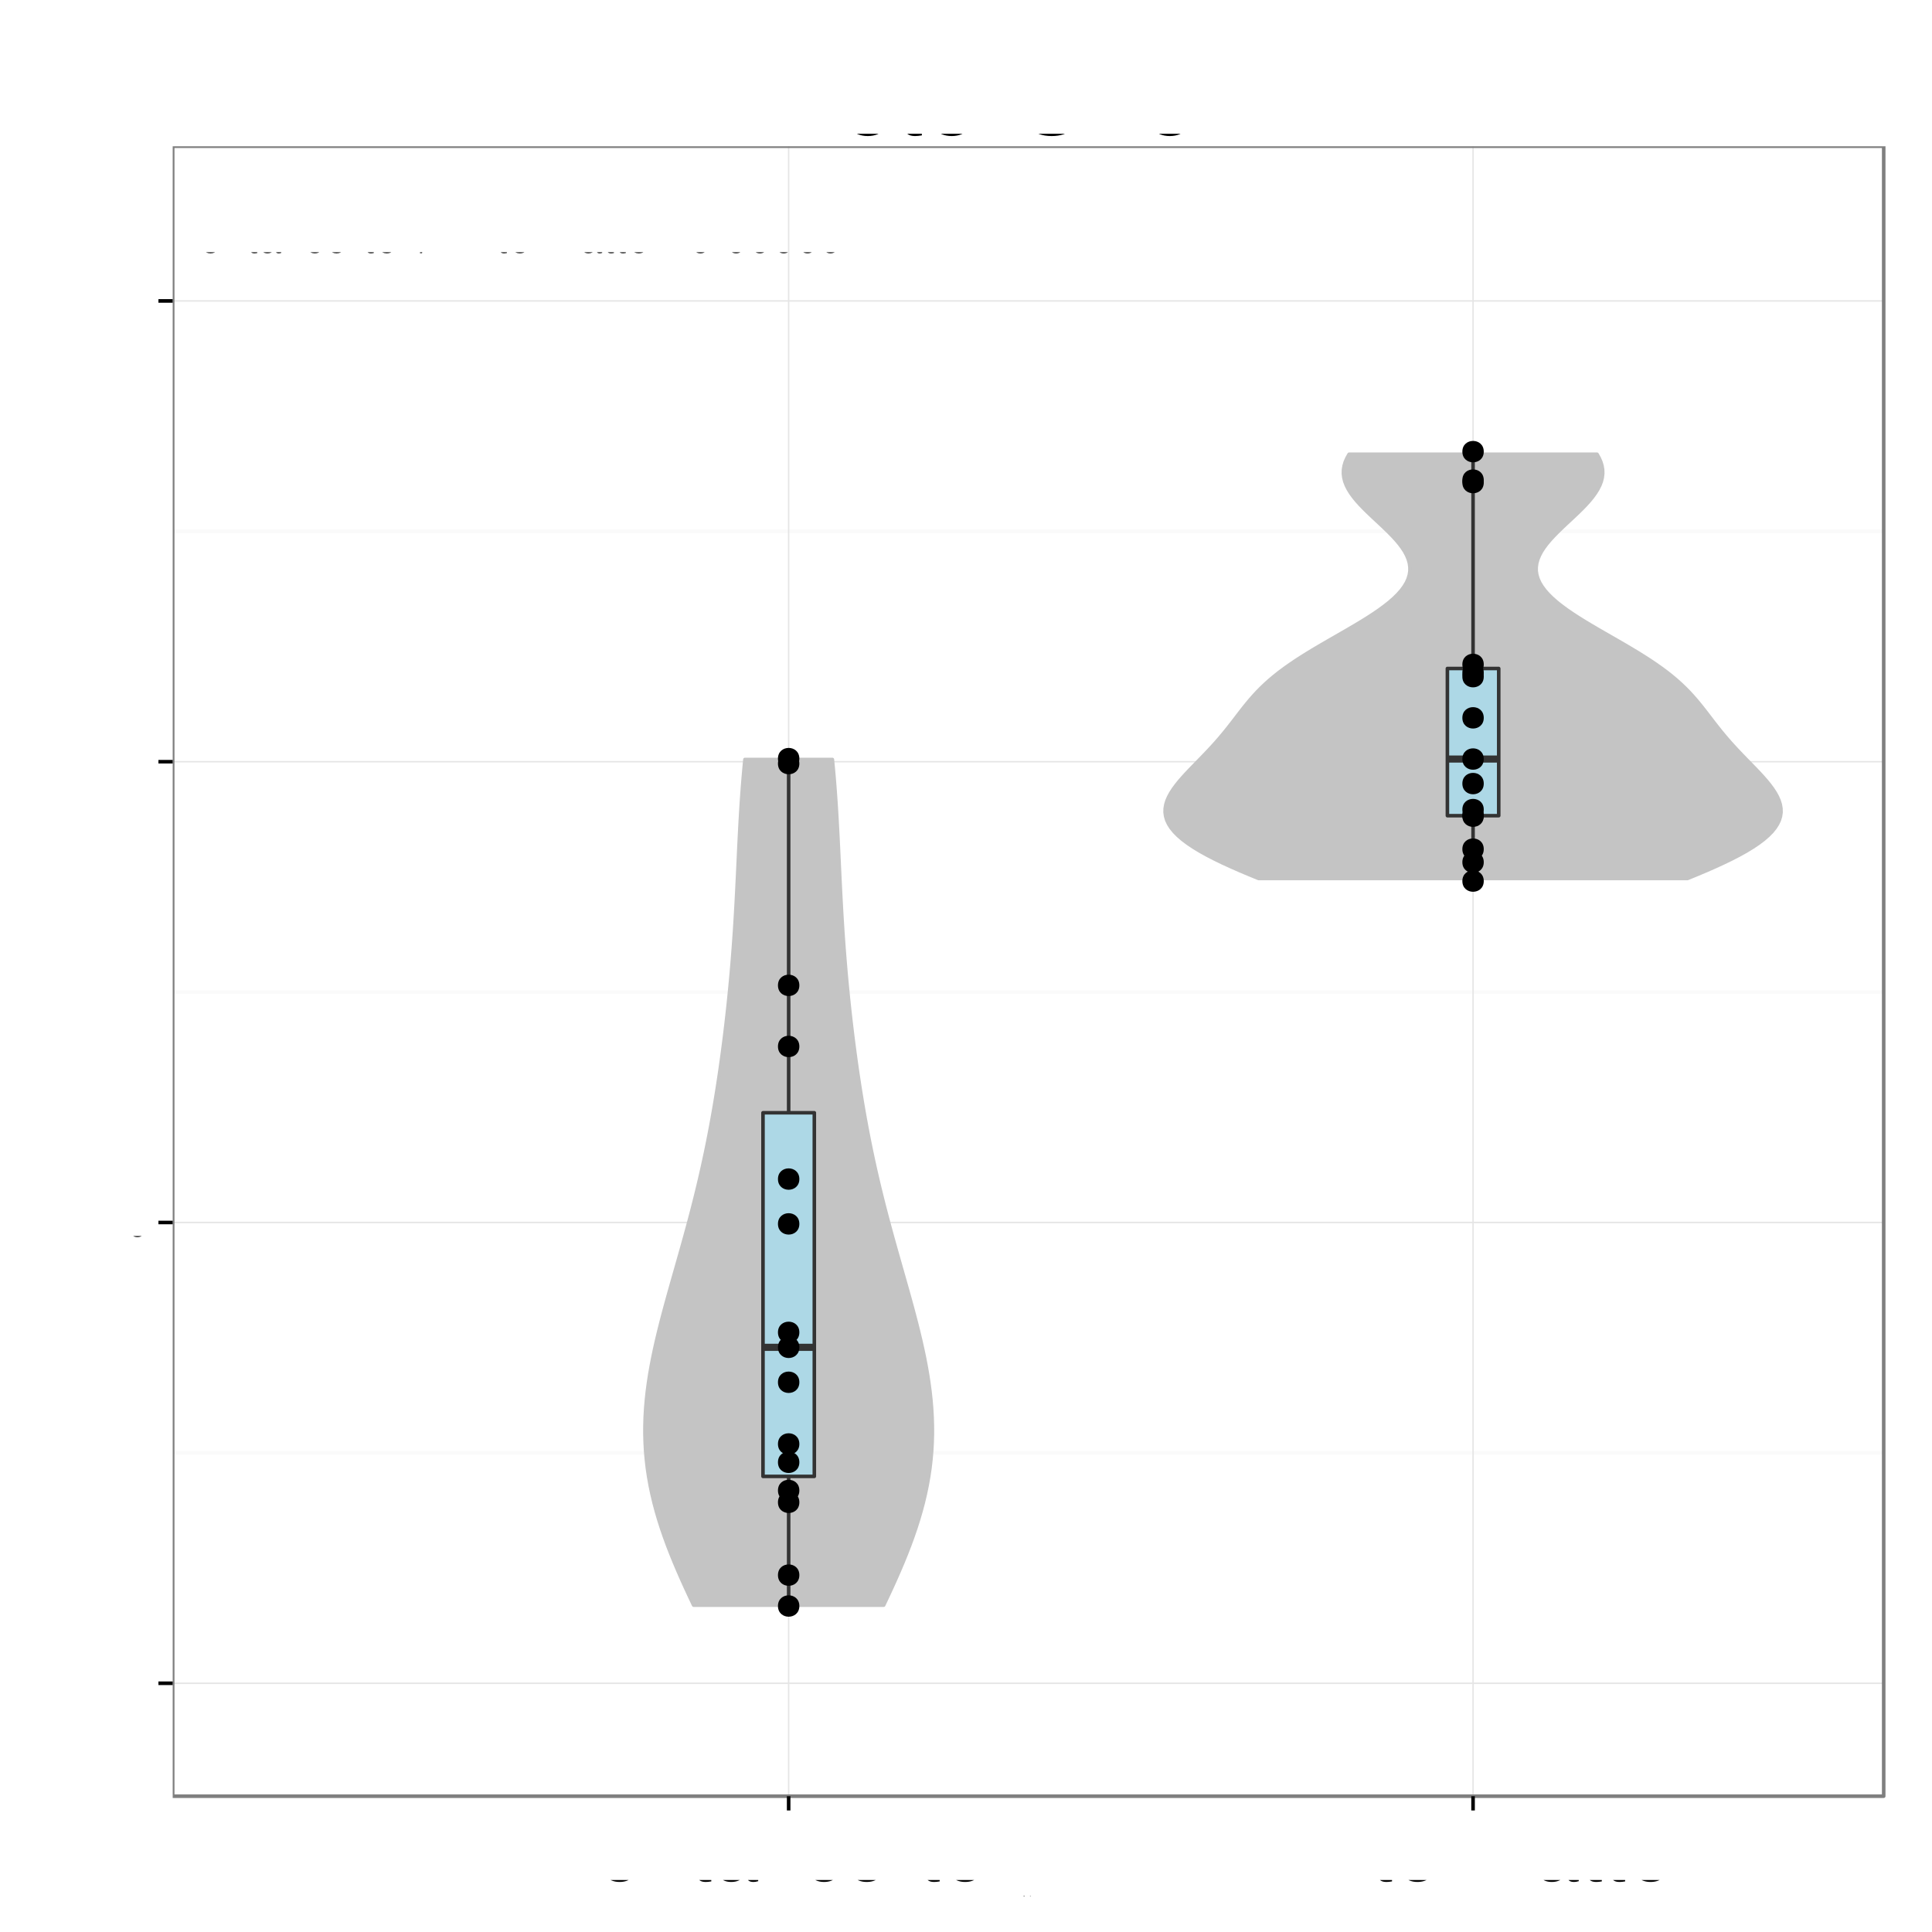 <?xml version="1.0" encoding="UTF-8"?>
<svg xmlns="http://www.w3.org/2000/svg" xmlns:xlink="http://www.w3.org/1999/xlink" width="576pt" height="576pt" viewBox="0 0 576 576" version="1.1">
<rect x="0" y="0" width="576" height="576" fill="#808080" stroke="none"/>
<defs>
<g>
<symbol id="glyph4-0">
<path style="stroke: none;" d="M -7.844 -4.656 L -7.844 -10.656 C -7.844 -12.719 -6.844 -13.656 -4.594 -13.656 L -2.969 -13.625 C -1.844 -13.625 -0.75 -13.828 0 -14.156 L 0 -16.969 L -0.578 -16.969 C -1.172 -16.094 -1.828 -15.922 -4.25 -15.875 C -7.25 -15.844 -8.156 -15.375 -9 -13.406 C -10 -15.453 -11.281 -16.281 -13.344 -16.281 C -16.5 -16.281 -18.219 -14.297 -18.219 -10.719 L -18.219 -2.328 L 0 -2.328 L 0 -4.656 L -7.844 -4.656 Z M -7.844 -4.656 M -9.906 -4.656 L -16.172 -4.656 L -16.172 -10.281 C -16.172 -11.578 -15.969 -12.328 -15.469 -12.906 C -14.953 -13.531 -14.125 -13.844 -13.031 -13.844 C -10.875 -13.844 -9.906 -12.75 -9.906 -10.281 L -9.906 -4.656 Z M -9.906 -4.656 "/>
</symbol>
<symbol id="glyph4-1">
<path style="stroke: none;" d="M -5.844 -12.828 C -7.844 -12.828 -9.047 -12.672 -10.031 -12.297 C -12.172 -11.453 -13.469 -9.453 -13.469 -7 C -13.469 -3.344 -10.672 -1 -6.375 -1 C -2.078 -1 0.578 -3.281 0.578 -6.953 C 0.578 -9.953 -1.125 -12.031 -3.969 -12.547 L -3.969 -10.453 C -2.25 -9.875 -1.344 -8.703 -1.344 -7.031 C -1.344 -5.703 -1.953 -4.578 -3.047 -3.875 C -3.797 -3.375 -4.547 -3.203 -5.844 -3.172 L -5.844 -12.828 Z M -5.844 -12.828 M -7.547 -3.219 C -9.969 -3.406 -11.547 -4.875 -11.547 -6.969 C -11.547 -9.031 -9.844 -10.594 -7.703 -10.594 C -7.656 -10.594 -7.594 -10.594 -7.547 -10.578 L -7.547 -3.219 Z M -7.547 -3.219 "/>
</symbol>
<symbol id="glyph4-2">
<path style="stroke: none;" d="M -18.219 -3.797 L -18.219 -1.703 L 0 -1.703 L 0 -3.797 L -18.219 -3.797 Z M -18.219 -3.797 "/>
</symbol>
<symbol id="glyph4-3">
<path style="stroke: none;" d="M -1.219 -13.375 C -1.172 -13.156 -1.172 -13.047 -1.172 -12.922 C -1.172 -12.203 -1.547 -11.797 -2.203 -11.797 L -9.906 -11.797 C -12.219 -11.797 -13.469 -10.094 -13.469 -6.875 C -13.469 -4.969 -12.922 -3.406 -11.953 -2.531 C -11.281 -1.922 -10.531 -1.672 -9.219 -1.625 L -9.219 -3.719 C -10.828 -3.906 -11.547 -4.844 -11.547 -6.797 C -11.547 -8.672 -10.844 -9.719 -9.594 -9.719 L -9.047 -9.719 C -8.172 -9.719 -7.797 -9.203 -7.594 -7.547 C -7.219 -4.594 -7.125 -4.156 -6.797 -3.344 C -6.172 -1.828 -5 -1.047 -3.297 -1.047 C -0.922 -1.047 0.578 -2.703 0.578 -5.344 C 0.578 -7 0 -8.328 -1.344 -9.797 C -0.031 -9.953 0.578 -10.594 0.578 -11.953 C 0.578 -12.375 0.531 -12.703 0.344 -13.375 L -1.219 -13.375 Z M -1.219 -13.375 M -4.125 -9.719 C -3.422 -9.719 -3 -9.531 -2.422 -8.906 C -1.656 -8.047 -1.25 -7.031 -1.25 -5.797 C -1.25 -4.172 -2.031 -3.219 -3.344 -3.219 C -4.719 -3.219 -5.422 -4.156 -5.75 -6.375 C -6.047 -8.578 -6.156 -9.031 -6.469 -9.719 L -4.125 -9.719 Z M -4.125 -9.719 "/>
</symbol>
<symbol id="glyph4-4">
<path style="stroke: none;" d="M -13.094 -6.344 L -13.094 -4.203 L -16.703 -4.203 L -16.703 -2.125 L -13.094 -2.125 L -13.094 -0.344 L -11.406 -0.344 L -11.406 -2.125 L -1.5 -2.125 C -0.172 -2.125 0.578 -3.031 0.578 -4.656 C 0.578 -5.156 0.531 -5.656 0.406 -6.344 L -1.344 -6.344 C -1.281 -6.078 -1.25 -5.75 -1.25 -5.344 C -1.25 -4.453 -1.5 -4.203 -2.422 -4.203 L -11.406 -4.203 L -11.406 -6.344 L -13.094 -6.344 Z M -13.094 -6.344 "/>
</symbol>
<symbol id="glyph4-5">
<path style="stroke: none;" d="M -13.094 -3.75 L -13.094 -1.672 L 0 -1.672 L 0 -3.75 L -13.094 -3.75 Z M -13.094 -3.75 M -18.219 -3.75 L -18.219 -1.656 L -15.594 -1.656 L -15.594 -3.75 L -18.219 -3.75 Z M -18.219 -3.75 "/>
</symbol>
<symbol id="glyph4-6">
<path style="stroke: none;" d="M 0 -7.125 L -13.094 -12.156 L -13.094 -9.797 L -2.469 -6.094 L -13.094 -2.594 L -13.094 -0.25 L 0 -4.844 L 0 -7.125 Z M 0 -7.125 "/>
</symbol>
<symbol id="glyph4-7">
<path style="stroke: none;" d=""/>
</symbol>
<symbol id="glyph4-8">
<path style="stroke: none;" d="M -9.453 -10.953 C -12.031 -10.922 -13.469 -9.219 -13.469 -6.203 C -13.469 -3.156 -11.906 -1.172 -9.469 -1.172 C -7.422 -1.172 -6.453 -2.219 -5.703 -5.328 L -5.219 -7.281 C -4.875 -8.719 -4.344 -9.297 -3.406 -9.297 C -2.172 -9.297 -1.344 -8.078 -1.344 -6.25 C -1.344 -5.125 -1.672 -4.172 -2.219 -3.656 C -2.594 -3.328 -2.969 -3.172 -3.906 -3.047 L -3.906 -0.844 C -0.875 -0.953 0.578 -2.656 0.578 -6.078 C 0.578 -9.375 -1.047 -11.469 -3.578 -11.469 C -5.531 -11.469 -6.594 -10.375 -7.219 -7.781 L -7.703 -5.781 C -8.094 -4.078 -8.656 -3.344 -9.578 -3.344 C -10.781 -3.344 -11.547 -4.422 -11.547 -6.125 C -11.547 -7.797 -10.828 -8.703 -9.453 -8.75 L -9.453 -10.953 Z M -9.453 -10.953 "/>
</symbol>
<symbol id="glyph4-9">
<path style="stroke: none;" d="M -13.094 -1.75 L 0 -1.75 L 0 -3.844 L -8.219 -3.844 C -10.125 -3.844 -11.656 -5.219 -11.656 -6.922 C -11.656 -8.469 -10.703 -9.344 -9.031 -9.344 L 0 -9.344 L 0 -11.453 L -8.219 -11.453 C -10.125 -11.453 -11.656 -12.828 -11.656 -14.531 C -11.656 -16.047 -10.672 -16.953 -9.031 -16.953 L 0 -16.953 L 0 -19.047 L -9.828 -19.047 C -12.172 -19.047 -13.469 -17.703 -13.469 -15.25 C -13.469 -13.5 -12.953 -12.453 -11.469 -11.219 C -12.875 -10.453 -13.469 -9.406 -13.469 -7.703 C -13.469 -5.953 -12.828 -4.797 -11.25 -3.672 L -13.094 -3.672 L -13.094 -1.75 Z M -13.094 -1.75 "/>
</symbol>
<symbol id="glyph4-10">
<path style="stroke: none;" d="M -13.469 -6.797 C -13.469 -3.125 -10.844 -0.906 -6.453 -0.906 C -2.047 -0.906 0.578 -3.094 0.578 -6.828 C 0.578 -10.5 -2.047 -12.75 -6.344 -12.75 C -10.875 -12.75 -13.469 -10.578 -13.469 -6.797 Z M -13.469 -6.797 M -11.547 -6.828 C -11.547 -9.172 -9.625 -10.578 -6.375 -10.578 C -3.297 -10.578 -1.344 -9.125 -1.344 -6.828 C -1.344 -4.5 -3.281 -3.078 -6.453 -3.078 C -9.594 -3.078 -11.547 -4.5 -11.547 -6.828 Z M -11.547 -6.828 "/>
</symbol>
<symbol id="glyph4-11">
<path style="stroke: none;" d="M -13.094 -6.453 L -13.094 -4.281 L -15.156 -4.281 C -16.031 -4.281 -16.469 -4.781 -16.469 -5.719 C -16.469 -5.906 -16.469 -5.969 -16.453 -6.453 L -18.172 -6.453 C -18.281 -5.969 -18.297 -5.703 -18.297 -5.281 C -18.297 -3.344 -17.203 -2.203 -15.328 -2.203 L -13.094 -2.203 L -13.094 -0.453 L -11.406 -0.453 L -11.406 -2.203 L 0 -2.203 L 0 -4.281 L -11.406 -4.281 L -11.406 -6.453 L -13.094 -6.453 Z M -13.094 -6.453 "/>
</symbol>
<symbol id="glyph4-12">
<path style="stroke: none;" d="M -8.703 -11.781 C -9.969 -11.672 -10.797 -11.406 -11.531 -10.906 C -12.75 -10 -13.469 -8.422 -13.469 -6.594 C -13.469 -3.078 -10.672 -0.781 -6.328 -0.781 C -2.094 -0.781 0.578 -3.031 0.578 -6.578 C 0.578 -9.703 -1.297 -11.672 -4.5 -11.922 L -4.5 -9.828 C -2.406 -9.469 -1.344 -8.406 -1.344 -6.625 C -1.344 -4.328 -3.219 -2.953 -6.328 -2.953 C -9.594 -2.953 -11.547 -4.297 -11.547 -6.578 C -11.547 -8.328 -10.531 -9.422 -8.703 -9.672 L -8.703 -11.781 Z M -8.703 -11.781 "/>
</symbol>
<symbol id="glyph4-13">
<path style="stroke: none;" d="M -13.094 -9.703 L -2.906 -6.078 L -13.094 -2.719 L -13.094 -0.5 L 0.047 -4.922 L 2.125 -4.125 C 3.047 -3.797 3.406 -3.328 3.406 -2.453 C 3.406 -2.156 3.344 -1.797 3.25 -1.344 L 5.125 -1.344 C 5.344 -1.781 5.453 -2.203 5.453 -2.75 C 5.453 -3.422 5.219 -4.156 4.828 -4.703 C 4.344 -5.344 3.797 -5.719 2.75 -6.125 L -13.094 -11.953 L -13.094 -9.703 Z M -13.094 -9.703 "/>
</symbol>
<symbol id="glyph4-14">
<path style="stroke: none;" d="M 5.453 -1.344 L 5.453 -3.453 L -1.375 -3.453 C -0.031 -4.547 0.578 -5.781 0.578 -7.469 C 0.578 -10.844 -2.156 -13.078 -6.328 -13.078 C -10.719 -13.078 -13.469 -10.922 -13.469 -7.453 C -13.469 -5.672 -12.672 -4.25 -11.125 -3.281 L -13.094 -3.281 L -13.094 -1.344 L 5.453 -1.344 Z M 5.453 -1.344 M -11.531 -7.094 C -11.531 -9.406 -9.5 -10.906 -6.375 -10.906 C -3.406 -10.906 -1.375 -9.375 -1.375 -7.094 C -1.375 -4.906 -3.375 -3.453 -6.453 -3.453 C -9.531 -3.453 -11.531 -4.906 -11.531 -7.094 Z M -11.531 -7.094 "/>
</symbol>
<symbol id="glyph4-15">
<path style="stroke: none;" d="M 0 -12.047 L -13.094 -12.047 L -13.094 -9.969 L -5.672 -9.969 C -3 -9.969 -1.25 -8.578 -1.25 -6.406 C -1.25 -4.75 -2.25 -3.703 -3.828 -3.703 L -13.094 -3.703 L -13.094 -1.625 L -3 -1.625 C -0.828 -1.625 0.578 -3.25 0.578 -5.797 C 0.578 -7.719 -0.094 -8.953 -1.828 -10.172 L 0 -10.172 L 0 -12.047 Z M 0 -12.047 "/>
</symbol>
<symbol id="glyph4-16">
<path style="stroke: none;" d="M -13.094 -1.75 L 0 -1.75 L 0 -3.844 L -7.219 -3.844 C -9.906 -3.844 -11.656 -5.25 -11.656 -7.406 C -11.656 -9.047 -10.656 -10.094 -9.078 -10.094 L 0 -10.094 L 0 -12.172 L -9.906 -12.172 C -12.078 -12.172 -13.469 -10.547 -13.469 -8.031 C -13.469 -6.078 -12.719 -4.828 -10.906 -3.672 L -13.094 -3.672 L -13.094 -1.75 Z M -13.094 -1.75 "/>
</symbol>
<symbol id="glyph5-0">
<path style="stroke: none;" d="M 14.047 0 L 20.188 -18.328 L 20.188 0 L 22.828 0 L 22.828 -21.875 L 18.953 -21.875 L 12.594 -2.812 L 6.125 -21.875 L 2.25 -21.875 L 2.25 0 L 4.891 0 L 4.891 -18.328 L 11.094 0 L 14.047 0 Z M 14.047 0 "/>
</symbol>
<symbol id="glyph5-1">
<path style="stroke: none;" d="M 8.156 -16.172 C 3.75 -16.172 1.078 -13.016 1.078 -7.734 C 1.078 -2.453 3.719 0.688 8.188 0.688 C 12.594 0.688 15.297 -2.453 15.297 -7.625 C 15.297 -13.047 12.688 -16.172 8.156 -16.172 Z M 8.156 -16.172 M 8.188 -13.859 C 11.016 -13.859 12.688 -11.547 12.688 -7.656 C 12.688 -3.953 10.953 -1.625 8.188 -1.625 C 5.406 -1.625 3.688 -3.938 3.688 -7.734 C 3.688 -11.516 5.406 -13.859 8.188 -13.859 Z M 8.188 -13.859 "/>
</symbol>
<symbol id="glyph5-2">
<path style="stroke: none;" d="M 7.625 -15.719 L 5.047 -15.719 L 5.047 -20.047 L 2.547 -20.047 L 2.547 -15.719 L 0.422 -15.719 L 0.422 -13.688 L 2.547 -13.688 L 2.547 -1.797 C 2.547 -0.203 3.625 0.688 5.578 0.688 C 6.188 0.688 6.781 0.625 7.625 0.484 L 7.625 -1.625 C 7.297 -1.531 6.906 -1.5 6.422 -1.5 C 5.344 -1.5 5.047 -1.797 5.047 -2.906 L 5.047 -13.688 L 7.625 -13.688 L 7.625 -15.719 Z M 7.625 -15.719 "/>
</symbol>
<symbol id="glyph5-3">
<path style="stroke: none;" d="M 2.062 -15.719 L 2.062 0 L 4.594 0 L 4.594 -8.156 C 4.594 -10.406 5.156 -11.875 6.359 -12.75 C 7.141 -13.312 7.891 -13.5 9.625 -13.531 L 9.625 -16.078 C 9.203 -16.141 9 -16.172 8.672 -16.172 C 7.047 -16.172 5.812 -15.203 4.375 -12.875 L 4.375 -15.719 L 2.062 -15.719 Z M 2.062 -15.719 "/>
</symbol>
<symbol id="glyph5-4">
<path style="stroke: none;" d="M 19.859 -15.094 C 18.984 -19.891 16.234 -22.234 11.438 -22.234 C 8.484 -22.234 6.125 -21.297 4.5 -19.5 C 2.516 -17.344 1.438 -14.219 1.438 -10.688 C 1.438 -7.078 2.547 -3.984 4.625 -1.859 C 6.297 -0.125 8.453 0.688 11.312 0.688 C 16.656 0.688 19.656 -2.188 20.312 -7.984 L 17.438 -7.984 C 17.188 -6.484 16.891 -5.453 16.438 -4.594 C 15.547 -2.797 13.688 -1.766 11.344 -1.766 C 6.984 -1.766 4.234 -5.25 4.234 -10.703 C 4.234 -16.312 6.875 -19.766 11.094 -19.766 C 12.875 -19.766 14.516 -19.234 15.422 -18.391 C 16.234 -17.641 16.688 -16.703 17.016 -15.094 L 19.859 -15.094 Z M 19.859 -15.094 "/>
</symbol>
<symbol id="glyph5-5">
<path style="stroke: none;" d="M 2.094 -21.875 L 2.094 0 L 4.594 0 L 4.594 -8.672 C 4.594 -11.875 6.266 -13.984 8.844 -13.984 C 9.656 -13.984 10.469 -13.703 11.062 -13.266 C 11.797 -12.75 12.094 -12 12.094 -10.891 L 12.094 0 L 14.578 0 L 14.578 -11.875 C 14.578 -14.516 12.688 -16.172 9.625 -16.172 C 7.406 -16.172 6.062 -15.484 4.594 -13.562 L 4.594 -21.875 L 2.094 -21.875 Z M 2.094 -21.875 "/>
</symbol>
<symbol id="glyph5-6">
<path style="stroke: none;" d="M 4.562 -21.875 L 2.047 -21.875 L 2.047 0 L 4.562 0 L 4.562 -21.875 Z M 4.562 -21.875 "/>
</symbol>
<symbol id="glyph5-7">
<path style="stroke: none;" d="M 4.5 -15.719 L 2.016 -15.719 L 2.016 0 L 4.5 0 L 4.5 -15.719 Z M 4.5 -15.719 M 4.5 -21.875 L 1.984 -21.875 L 1.984 -18.719 L 4.5 -18.719 L 4.5 -21.875 Z M 4.5 -21.875 "/>
</symbol>
<symbol id="glyph5-8">
<path style="stroke: none;" d="M 2.094 -15.719 L 2.094 0 L 4.625 0 L 4.625 -8.672 C 4.625 -11.875 6.297 -13.984 8.875 -13.984 C 10.859 -13.984 12.125 -12.781 12.125 -10.891 L 12.125 0 L 14.609 0 L 14.609 -11.875 C 14.609 -14.484 12.656 -16.172 9.625 -16.172 C 7.297 -16.172 5.797 -15.266 4.406 -13.078 L 4.406 -15.719 L 2.094 -15.719 Z M 2.094 -15.719 "/>
</symbol>
<symbol id="glyph3-0">
<path style="stroke: none;" d="M 0.406 -0.531 L 0.406 -0.453 C 0.375 -0.516 0.312 -0.531 0.25 -0.531 C 0.125 -0.531 0.031 -0.422 0.031 -0.25 C 0.031 -0.172 0.047 -0.094 0.094 -0.047 C 0.141 0 0.188 0.016 0.25 0.016 C 0.312 0.016 0.359 0 0.406 -0.078 L 0.406 -0.047 C 0.406 0.031 0.391 0.062 0.375 0.094 C 0.359 0.125 0.312 0.141 0.266 0.141 C 0.219 0.141 0.188 0.141 0.156 0.125 C 0.141 0.109 0.141 0.094 0.125 0.062 L 0.047 0.062 C 0.062 0.156 0.125 0.219 0.25 0.219 C 0.328 0.219 0.406 0.188 0.438 0.156 C 0.469 0.109 0.484 0.031 0.484 -0.094 L 0.484 -0.531 L 0.406 -0.531 Z M 0.406 -0.531 M 0.266 -0.469 C 0.344 -0.469 0.406 -0.391 0.406 -0.25 C 0.406 -0.125 0.344 -0.047 0.266 -0.047 C 0.172 -0.047 0.109 -0.125 0.109 -0.266 C 0.109 -0.391 0.172 -0.469 0.266 -0.469 Z M 0.266 -0.469 "/>
</symbol>
<symbol id="glyph3-1">
<path style="stroke: none;" d="M 0.062 -0.531 L 0.062 0 L 0.156 0 L 0.156 -0.266 C 0.156 -0.344 0.172 -0.391 0.219 -0.422 C 0.234 -0.438 0.266 -0.453 0.328 -0.453 L 0.328 -0.531 C 0.312 -0.531 0.297 -0.531 0.281 -0.531 C 0.234 -0.531 0.188 -0.5 0.141 -0.422 L 0.141 -0.531 L 0.062 -0.531 Z M 0.062 -0.531 "/>
</symbol>
<symbol id="glyph3-2">
<path style="stroke: none;" d="M 0.266 -0.531 C 0.125 -0.531 0.031 -0.438 0.031 -0.266 C 0.031 -0.078 0.125 0.016 0.266 0.016 C 0.422 0.016 0.516 -0.078 0.516 -0.25 C 0.516 -0.438 0.422 -0.531 0.266 -0.531 Z M 0.266 -0.531 M 0.266 -0.469 C 0.359 -0.469 0.422 -0.391 0.422 -0.25 C 0.422 -0.125 0.359 -0.047 0.266 -0.047 C 0.188 -0.047 0.125 -0.125 0.125 -0.266 C 0.125 -0.391 0.188 -0.469 0.266 -0.469 Z M 0.266 -0.469 "/>
</symbol>
<symbol id="glyph3-3">
<path style="stroke: none;" d="M 0.484 0 L 0.484 -0.531 L 0.406 -0.531 L 0.406 -0.234 C 0.406 -0.125 0.344 -0.047 0.25 -0.047 C 0.188 -0.047 0.141 -0.094 0.141 -0.156 L 0.141 -0.531 L 0.062 -0.531 L 0.062 -0.125 C 0.062 -0.031 0.125 0.016 0.234 0.016 C 0.312 0.016 0.359 0 0.406 -0.078 L 0.406 0 L 0.484 0 Z M 0.484 0 "/>
</symbol>
<symbol id="glyph3-4">
<path style="stroke: none;" d="M 0.047 0.219 L 0.141 0.219 L 0.141 -0.062 C 0.188 0 0.234 0.016 0.297 0.016 C 0.438 0.016 0.516 -0.094 0.516 -0.25 C 0.516 -0.422 0.438 -0.531 0.297 -0.531 C 0.234 -0.531 0.172 -0.5 0.125 -0.438 L 0.125 -0.531 L 0.047 -0.531 L 0.047 0.219 Z M 0.047 0.219 M 0.281 -0.469 C 0.375 -0.469 0.438 -0.375 0.438 -0.25 C 0.438 -0.141 0.375 -0.062 0.281 -0.062 C 0.203 -0.062 0.141 -0.141 0.141 -0.266 C 0.141 -0.375 0.203 -0.469 0.281 -0.469 Z M 0.281 -0.469 "/>
</symbol>
<symbol id="glyph2-0">
<path style="stroke: none;" d="M 6.453 -13.094 L 4.281 -13.094 L 4.281 -15.156 C 4.281 -16.031 4.781 -16.469 5.719 -16.469 C 5.906 -16.469 5.969 -16.469 6.453 -16.453 L 6.453 -18.172 C 5.969 -18.281 5.703 -18.297 5.281 -18.297 C 3.344 -18.297 2.203 -17.203 2.203 -15.328 L 2.203 -13.094 L 0.453 -13.094 L 0.453 -11.406 L 2.203 -11.406 L 2.203 0 L 4.281 0 L 4.281 -11.406 L 6.453 -11.406 L 6.453 -13.094 Z M 6.453 -13.094 "/>
</symbol>
<symbol id="glyph2-1">
<path style="stroke: none;" d="M 1.719 -13.094 L 1.719 0 L 3.828 0 L 3.828 -6.797 C 3.828 -8.672 4.297 -9.906 5.297 -10.625 C 5.953 -11.094 6.578 -11.25 8.031 -11.281 L 8.031 -13.406 C 7.672 -13.453 7.5 -13.469 7.219 -13.469 C 5.875 -13.469 4.844 -12.672 3.656 -10.719 L 3.656 -13.094 L 1.719 -13.094 Z M 1.719 -13.094 "/>
</symbol>
<symbol id="glyph2-2">
<path style="stroke: none;" d="M 6.797 -13.469 C 3.125 -13.469 0.906 -10.844 0.906 -6.453 C 0.906 -2.047 3.094 0.578 6.828 0.578 C 10.5 0.578 12.75 -2.047 12.75 -6.344 C 12.75 -10.875 10.578 -13.469 6.797 -13.469 Z M 6.797 -13.469 M 6.828 -11.547 C 9.172 -11.547 10.578 -9.625 10.578 -6.375 C 10.578 -3.297 9.125 -1.344 6.828 -1.344 C 4.5 -1.344 3.078 -3.281 3.078 -6.453 C 3.078 -9.594 4.5 -11.547 6.828 -11.547 Z M 6.828 -11.547 "/>
</symbol>
<symbol id="glyph2-3">
<path style="stroke: none;" d="M 1.75 -13.094 L 1.75 0 L 3.844 0 L 3.844 -7.219 C 3.844 -9.906 5.25 -11.656 7.406 -11.656 C 9.047 -11.656 10.094 -10.656 10.094 -9.078 L 10.094 0 L 12.172 0 L 12.172 -9.906 C 12.172 -12.078 10.547 -13.469 8.031 -13.469 C 6.078 -13.469 4.828 -12.719 3.672 -10.906 L 3.672 -13.094 L 1.75 -13.094 Z M 1.75 -13.094 "/>
</symbol>
<symbol id="glyph2-4">
<path style="stroke: none;" d="M 6.344 -13.094 L 4.203 -13.094 L 4.203 -16.703 L 2.125 -16.703 L 2.125 -13.094 L 0.344 -13.094 L 0.344 -11.406 L 2.125 -11.406 L 2.125 -1.5 C 2.125 -0.172 3.031 0.578 4.656 0.578 C 5.156 0.578 5.656 0.531 6.344 0.406 L 6.344 -1.344 C 6.078 -1.281 5.75 -1.25 5.344 -1.25 C 4.453 -1.25 4.203 -1.5 4.203 -2.422 L 4.203 -11.406 L 6.344 -11.406 L 6.344 -13.094 Z M 6.344 -13.094 "/>
</symbol>
<symbol id="glyph2-5">
<path style="stroke: none;" d="M 13.375 -1.219 C 13.156 -1.172 13.047 -1.172 12.922 -1.172 C 12.203 -1.172 11.797 -1.547 11.797 -2.203 L 11.797 -9.906 C 11.797 -12.219 10.094 -13.469 6.875 -13.469 C 4.969 -13.469 3.406 -12.922 2.531 -11.953 C 1.922 -11.281 1.672 -10.531 1.625 -9.219 L 3.719 -9.219 C 3.906 -10.828 4.844 -11.547 6.797 -11.547 C 8.672 -11.547 9.719 -10.844 9.719 -9.594 L 9.719 -9.047 C 9.719 -8.172 9.203 -7.797 7.547 -7.594 C 4.594 -7.219 4.156 -7.125 3.344 -6.797 C 1.828 -6.172 1.047 -5 1.047 -3.297 C 1.047 -0.922 2.703 0.578 5.344 0.578 C 7 0.578 8.328 0 9.797 -1.344 C 9.953 -0.031 10.594 0.578 11.953 0.578 C 12.375 0.578 12.703 0.531 13.375 0.344 L 13.375 -1.219 Z M 13.375 -1.219 M 9.719 -4.125 C 9.719 -3.422 9.531 -3 8.906 -2.422 C 8.047 -1.656 7.031 -1.25 5.797 -1.25 C 4.172 -1.25 3.219 -2.031 3.219 -3.344 C 3.219 -4.719 4.156 -5.422 6.375 -5.75 C 8.578 -6.047 9.031 -6.156 9.719 -6.469 L 9.719 -4.125 Z M 9.719 -4.125 "/>
</symbol>
<symbol id="glyph2-6">
<path style="stroke: none;" d="M 3.797 -18.219 L 1.703 -18.219 L 1.703 0 L 3.797 0 L 3.797 -18.219 Z M 3.797 -18.219 "/>
</symbol>
<symbol id="glyph2-7">
<path style="stroke: none;" d=""/>
</symbol>
<symbol id="glyph2-8">
<path style="stroke: none;" d="M 11.781 -8.703 C 11.672 -9.969 11.406 -10.797 10.906 -11.531 C 10 -12.75 8.422 -13.469 6.594 -13.469 C 3.078 -13.469 0.781 -10.672 0.781 -6.328 C 0.781 -2.094 3.031 0.578 6.578 0.578 C 9.703 0.578 11.672 -1.297 11.922 -4.5 L 9.828 -4.5 C 9.469 -2.406 8.406 -1.344 6.625 -1.344 C 4.328 -1.344 2.953 -3.219 2.953 -6.328 C 2.953 -9.594 4.297 -11.547 6.578 -11.547 C 8.328 -11.547 9.422 -10.531 9.672 -8.703 L 11.781 -8.703 Z M 11.781 -8.703 "/>
</symbol>
<symbol id="glyph2-9">
<path style="stroke: none;" d="M 12.828 -5.844 C 12.828 -7.844 12.672 -9.047 12.297 -10.031 C 11.453 -12.172 9.453 -13.469 7 -13.469 C 3.344 -13.469 1 -10.672 1 -6.375 C 1 -2.078 3.281 0.578 6.953 0.578 C 9.953 0.578 12.031 -1.125 12.547 -3.969 L 10.453 -3.969 C 9.875 -2.25 8.703 -1.344 7.031 -1.344 C 5.703 -1.344 4.578 -1.953 3.875 -3.047 C 3.375 -3.797 3.203 -4.547 3.172 -5.844 L 12.828 -5.844 Z M 12.828 -5.844 M 3.219 -7.547 C 3.406 -9.969 4.875 -11.547 6.969 -11.547 C 9.031 -11.547 10.594 -9.844 10.594 -7.703 C 10.594 -7.656 10.594 -7.594 10.578 -7.547 L 3.219 -7.547 Z M 3.219 -7.547 "/>
</symbol>
<symbol id="glyph2-10">
<path style="stroke: none;" d="M 7.297 -6.781 L 11.703 -13.094 L 9.344 -13.094 L 6.203 -8.344 L 3.047 -13.094 L 0.672 -13.094 L 5.047 -6.672 L 0.422 0 L 2.797 0 L 6.125 -5.031 L 9.406 0 L 11.828 0 L 7.297 -6.781 Z M 7.297 -6.781 "/>
</symbol>
<symbol id="glyph2-11">
<path style="stroke: none;" d="M 13.844 0 L 17.703 -13.094 L 15.344 -13.094 L 12.75 -2.906 L 10.172 -13.094 L 7.625 -13.094 L 5.125 -2.906 L 2.453 -13.094 L 0.156 -13.094 L 3.953 0 L 6.297 0 L 8.828 -10.281 L 11.469 0 L 13.844 0 Z M 13.844 0 "/>
</symbol>
<symbol id="glyph2-12">
<path style="stroke: none;" d="M 1.75 -18.219 L 1.75 0 L 3.828 0 L 3.828 -7.219 C 3.828 -9.906 5.219 -11.656 7.375 -11.656 C 8.047 -11.656 8.719 -11.422 9.219 -11.047 C 9.828 -10.625 10.078 -10 10.078 -9.078 L 10.078 0 L 12.156 0 L 12.156 -9.906 C 12.156 -12.094 10.578 -13.469 8.031 -13.469 C 6.172 -13.469 5.047 -12.906 3.828 -11.297 L 3.828 -18.219 L 1.75 -18.219 Z M 1.75 -18.219 "/>
</symbol>
<symbol id="glyph2-13">
<path style="stroke: none;" d="M 3.75 -13.094 L 1.672 -13.094 L 1.672 0 L 3.75 0 L 3.75 -13.094 Z M 3.75 -13.094 M 3.75 -18.219 L 1.656 -18.219 L 1.656 -15.594 L 3.75 -15.594 L 3.75 -18.219 Z M 3.75 -18.219 "/>
</symbol>
<symbol id="glyph2-14">
<path style="stroke: none;" d="M 1.75 -13.094 L 1.75 0 L 3.844 0 L 3.844 -8.219 C 3.844 -10.125 5.219 -11.656 6.922 -11.656 C 8.469 -11.656 9.344 -10.703 9.344 -9.031 L 9.344 0 L 11.453 0 L 11.453 -8.219 C 11.453 -10.125 12.828 -11.656 14.531 -11.656 C 16.047 -11.656 16.953 -10.672 16.953 -9.031 L 16.953 0 L 19.047 0 L 19.047 -9.828 C 19.047 -12.172 17.703 -13.469 15.25 -13.469 C 13.5 -13.469 12.453 -12.953 11.219 -11.469 C 10.453 -12.875 9.406 -13.469 7.703 -13.469 C 5.953 -13.469 4.797 -12.828 3.672 -11.25 L 3.672 -13.094 L 1.75 -13.094 Z M 1.75 -13.094 "/>
</symbol>
<symbol id="glyph1-0">
<path style="stroke: none;" d="M 3.688 -4.062 L 0.594 -4.062 L 0.594 -3.125 L 3.688 -3.125 L 3.688 -4.062 Z M 3.688 -4.062 "/>
</symbol>
<symbol id="glyph1-1">
<path style="stroke: none;" d="M 6.578 -1.125 L 1.734 -1.125 C 1.844 -1.891 2.266 -2.359 3.391 -3.031 L 4.688 -3.734 C 5.984 -4.438 6.641 -5.375 6.641 -6.516 C 6.641 -7.281 6.328 -8 5.781 -8.484 C 5.234 -8.984 4.562 -9.219 3.688 -9.219 C 2.516 -9.219 1.656 -8.797 1.141 -8.016 C 0.812 -7.531 0.672 -6.953 0.656 -6.016 L 1.797 -6.016 C 1.828 -6.641 1.906 -7.016 2.062 -7.312 C 2.359 -7.875 2.969 -8.219 3.656 -8.219 C 4.688 -8.219 5.469 -7.469 5.469 -6.484 C 5.469 -5.766 5.047 -5.141 4.219 -4.672 L 3.031 -3.984 C 1.109 -2.906 0.547 -2.031 0.438 0 L 6.578 0 L 6.578 -1.125 Z M 6.578 -1.125 "/>
</symbol>
<symbol id="glyph1-2">
<path style="stroke: none;" d="M 3.578 -9.219 C 2.719 -9.219 1.938 -8.844 1.453 -8.203 C 0.859 -7.391 0.562 -6.156 0.562 -4.453 C 0.562 -1.359 1.594 0.297 3.578 0.297 C 5.531 0.297 6.594 -1.359 6.594 -4.375 C 6.594 -6.172 6.312 -7.375 5.688 -8.203 C 5.219 -8.859 4.453 -9.219 3.578 -9.219 Z M 3.578 -9.219 M 3.578 -8.203 C 4.812 -8.203 5.422 -6.953 5.422 -4.484 C 5.422 -1.875 4.828 -0.656 3.547 -0.656 C 2.344 -0.656 1.734 -1.922 1.734 -4.453 C 1.734 -6.969 2.344 -8.203 3.578 -8.203 Z M 3.578 -8.203 "/>
</symbol>
<symbol id="glyph1-3">
<path style="stroke: none;" d="M 4.25 -2.203 L 4.25 0 L 5.391 0 L 5.391 -2.203 L 6.766 -2.203 L 6.766 -3.234 L 5.391 -3.234 L 5.391 -9.219 L 4.547 -9.219 L 0.359 -3.422 L 0.359 -2.203 L 4.25 -2.203 Z M 4.25 -2.203 M 4.25 -3.234 L 1.359 -3.234 L 4.25 -7.266 L 4.25 -3.234 Z M 4.25 -3.234 "/>
</symbol>
<symbol id="glyph0-0">
<path style="stroke: none;" d="M 3.297 -6.688 L 2.188 -6.688 L 2.188 -7.719 C 2.188 -8.172 2.438 -8.406 2.922 -8.406 C 3.016 -8.406 3.047 -8.406 3.297 -8.391 L 3.297 -9.266 C 3.047 -9.312 2.906 -9.328 2.688 -9.328 C 1.703 -9.328 1.125 -8.766 1.125 -7.812 L 1.125 -6.688 L 0.234 -6.688 L 0.234 -5.812 L 1.125 -5.812 L 1.125 0 L 2.188 0 L 2.188 -5.812 L 3.297 -5.812 L 3.297 -6.688 Z M 3.297 -6.688 "/>
</symbol>
<symbol id="glyph0-1">
<path style="stroke: none;" d="M 0.875 -6.688 L 0.875 0 L 1.953 0 L 1.953 -3.469 C 1.953 -4.422 2.188 -5.047 2.703 -5.422 C 3.031 -5.656 3.359 -5.734 4.094 -5.75 L 4.094 -6.828 C 3.922 -6.859 3.828 -6.875 3.688 -6.875 C 3 -6.875 2.469 -6.469 1.859 -5.469 L 1.859 -6.688 L 0.875 -6.688 Z M 0.875 -6.688 "/>
</symbol>
<symbol id="glyph0-2">
<path style="stroke: none;" d="M 3.469 -6.875 C 1.594 -6.875 0.453 -5.531 0.453 -3.297 C 0.453 -1.047 1.578 0.297 3.484 0.297 C 5.359 0.297 6.5 -1.047 6.5 -3.234 C 6.5 -5.547 5.391 -6.875 3.469 -6.875 Z M 3.469 -6.875 M 3.484 -5.891 C 4.672 -5.891 5.391 -4.906 5.391 -3.25 C 5.391 -1.688 4.656 -0.688 3.484 -0.688 C 2.297 -0.688 1.562 -1.672 1.562 -3.297 C 1.562 -4.891 2.297 -5.891 3.484 -5.891 Z M 3.484 -5.891 "/>
</symbol>
<symbol id="glyph0-3">
<path style="stroke: none;" d="M 0.891 -6.688 L 0.891 0 L 1.969 0 L 1.969 -3.688 C 1.969 -5.047 2.672 -5.938 3.781 -5.938 C 4.609 -5.938 5.156 -5.438 5.156 -4.625 L 5.156 0 L 6.203 0 L 6.203 -5.047 C 6.203 -6.156 5.375 -6.875 4.094 -6.875 C 3.094 -6.875 2.453 -6.484 1.875 -5.562 L 1.875 -6.688 L 0.891 -6.688 Z M 0.891 -6.688 "/>
</symbol>
<symbol id="glyph0-4">
<path style="stroke: none;" d="M 3.234 -6.688 L 2.141 -6.688 L 2.141 -8.516 L 1.078 -8.516 L 1.078 -6.688 L 0.172 -6.688 L 0.172 -5.812 L 1.078 -5.812 L 1.078 -0.766 C 1.078 -0.094 1.547 0.297 2.375 0.297 C 2.625 0.297 2.875 0.266 3.234 0.203 L 3.234 -0.688 C 3.094 -0.656 2.938 -0.641 2.734 -0.641 C 2.266 -0.641 2.141 -0.766 2.141 -1.234 L 2.141 -5.812 L 3.234 -5.812 L 3.234 -6.688 Z M 3.234 -6.688 "/>
</symbol>
<symbol id="glyph0-5">
<path style="stroke: none;" d="M 6.828 -0.625 C 6.703 -0.594 6.656 -0.594 6.594 -0.594 C 6.219 -0.594 6.016 -0.797 6.016 -1.125 L 6.016 -5.047 C 6.016 -6.234 5.156 -6.875 3.5 -6.875 C 2.531 -6.875 1.734 -6.594 1.281 -6.094 C 0.984 -5.75 0.859 -5.375 0.828 -4.703 L 1.906 -4.703 C 1.984 -5.516 2.469 -5.891 3.469 -5.891 C 4.422 -5.891 4.953 -5.531 4.953 -4.891 L 4.953 -4.609 C 4.953 -4.172 4.688 -3.984 3.844 -3.875 C 2.344 -3.688 2.109 -3.641 1.703 -3.469 C 0.938 -3.156 0.531 -2.547 0.531 -1.688 C 0.531 -0.469 1.375 0.297 2.734 0.297 C 3.562 0.297 4.25 0 5 -0.688 C 5.078 -0.016 5.406 0.297 6.094 0.297 C 6.312 0.297 6.484 0.266 6.828 0.172 L 6.828 -0.625 Z M 6.828 -0.625 M 4.953 -2.109 C 4.953 -1.75 4.859 -1.531 4.531 -1.234 C 4.109 -0.844 3.578 -0.641 2.953 -0.641 C 2.125 -0.641 1.641 -1.031 1.641 -1.703 C 1.641 -2.406 2.109 -2.766 3.25 -2.938 C 4.375 -3.078 4.609 -3.141 4.953 -3.297 L 4.953 -2.109 Z M 4.953 -2.109 "/>
</symbol>
<symbol id="glyph0-6">
<path style="stroke: none;" d="M 1.938 -9.297 L 0.859 -9.297 L 0.859 0 L 1.938 0 L 1.938 -9.297 Z M 1.938 -9.297 "/>
</symbol>
<symbol id="glyph0-7">
<path style="stroke: none;" d=""/>
</symbol>
<symbol id="glyph0-8">
<path style="stroke: none;" d="M 6 -4.438 C 5.953 -5.094 5.812 -5.516 5.562 -5.875 C 5.094 -6.5 4.297 -6.875 3.359 -6.875 C 1.562 -6.875 0.391 -5.438 0.391 -3.219 C 0.391 -1.078 1.547 0.297 3.359 0.297 C 4.953 0.297 5.953 -0.656 6.078 -2.297 L 5.016 -2.297 C 4.828 -1.219 4.281 -0.688 3.375 -0.688 C 2.203 -0.688 1.5 -1.641 1.5 -3.219 C 1.5 -4.891 2.188 -5.891 3.359 -5.891 C 4.25 -5.891 4.812 -5.375 4.938 -4.438 L 6 -4.438 Z M 6 -4.438 "/>
</symbol>
<symbol id="glyph0-9">
<path style="stroke: none;" d="M 6.547 -2.984 C 6.547 -4 6.469 -4.609 6.266 -5.109 C 5.844 -6.203 4.812 -6.875 3.562 -6.875 C 1.703 -6.875 0.516 -5.438 0.516 -3.25 C 0.516 -1.062 1.672 0.297 3.547 0.297 C 5.078 0.297 6.125 -0.578 6.406 -2.031 L 5.328 -2.031 C 5.031 -1.141 4.438 -0.688 3.578 -0.688 C 2.906 -0.688 2.328 -1 1.969 -1.562 C 1.719 -1.938 1.625 -2.328 1.625 -2.984 L 6.547 -2.984 Z M 6.547 -2.984 M 1.641 -3.844 C 1.734 -5.094 2.484 -5.891 3.562 -5.891 C 4.609 -5.891 5.406 -5.031 5.406 -3.922 C 5.406 -3.906 5.406 -3.875 5.391 -3.844 L 1.641 -3.844 Z M 1.641 -3.844 "/>
</symbol>
<symbol id="glyph0-10">
<path style="stroke: none;" d="M 3.719 -3.453 L 5.969 -6.688 L 4.766 -6.688 L 3.156 -4.266 L 1.562 -6.688 L 0.344 -6.688 L 2.578 -3.406 L 0.219 0 L 1.422 0 L 3.125 -2.562 L 4.797 0 L 6.031 0 L 3.719 -3.453 Z M 3.719 -3.453 "/>
</symbol>
<symbol id="glyph0-11">
<path style="stroke: none;" d="M 2.922 -9.297 L -0.109 0.25 L 0.594 0.25 L 3.625 -9.297 L 2.922 -9.297 Z M 2.922 -9.297 "/>
</symbol>
<symbol id="glyph0-12">
<path style="stroke: none;" d="M 7.062 0 L 9.031 -6.688 L 7.828 -6.688 L 6.5 -1.484 L 5.188 -6.688 L 3.891 -6.688 L 2.609 -1.484 L 1.25 -6.688 L 0.078 -6.688 L 2.016 0 L 3.219 0 L 4.5 -5.234 L 5.859 0 L 7.062 0 Z M 7.062 0 "/>
</symbol>
<symbol id="glyph0-13">
<path style="stroke: none;" d="M 0.891 -9.297 L 0.891 0 L 1.953 0 L 1.953 -3.688 C 1.953 -5.047 2.672 -5.938 3.766 -5.938 C 4.109 -5.938 4.453 -5.828 4.703 -5.641 C 5.016 -5.422 5.141 -5.094 5.141 -4.625 L 5.141 0 L 6.203 0 L 6.203 -5.047 C 6.203 -6.172 5.391 -6.875 4.094 -6.875 C 3.156 -6.875 2.578 -6.578 1.953 -5.766 L 1.953 -9.297 L 0.891 -9.297 Z M 0.891 -9.297 "/>
</symbol>
<symbol id="glyph0-14">
<path style="stroke: none;" d="M 1.906 -6.688 L 0.859 -6.688 L 0.859 0 L 1.906 0 L 1.906 -6.688 Z M 1.906 -6.688 M 1.906 -9.297 L 0.844 -9.297 L 0.844 -7.953 L 1.906 -7.953 L 1.906 -9.297 Z M 1.906 -9.297 "/>
</symbol>
<symbol id="glyph0-15">
<path style="stroke: none;" d="M 0.891 -6.688 L 0.891 0 L 1.969 0 L 1.969 -4.188 C 1.969 -5.156 2.672 -5.938 3.531 -5.938 C 4.328 -5.938 4.766 -5.453 4.766 -4.609 L 4.766 0 L 5.844 0 L 5.844 -4.188 C 5.844 -5.156 6.547 -5.938 7.406 -5.938 C 8.188 -5.938 8.641 -5.438 8.641 -4.609 L 8.641 0 L 9.719 0 L 9.719 -5.016 C 9.719 -6.203 9.031 -6.875 7.781 -6.875 C 6.891 -6.875 6.344 -6.609 5.719 -5.859 C 5.328 -6.562 4.797 -6.875 3.922 -6.875 C 3.031 -6.875 2.453 -6.547 1.875 -5.734 L 1.875 -6.688 L 0.891 -6.688 Z M 0.891 -6.688 "/>
</symbol>
<symbol id="glyph0-16">
<path style="stroke: none;" d="M 2.734 -1.328 L 1.406 -1.328 L 1.406 0 L 2.734 0 L 2.734 -1.328 Z M 2.734 -1.328 M 2.734 -6.688 L 1.406 -6.688 L 1.406 -5.359 L 2.734 -5.359 L 2.734 -6.688 Z M 2.734 -6.688 "/>
</symbol>
<symbol id="glyph0-17">
<path style="stroke: none;" d="M 3.5 -9.047 C 2.672 -9.047 1.906 -8.672 1.422 -8.047 C 0.844 -7.25 0.547 -6.047 0.547 -4.375 C 0.547 -1.328 1.562 0.297 3.5 0.297 C 5.422 0.297 6.469 -1.328 6.469 -4.297 C 6.469 -6.062 6.188 -7.234 5.578 -8.047 C 5.109 -8.688 4.359 -9.047 3.5 -9.047 Z M 3.5 -9.047 M 3.5 -8.047 C 4.719 -8.047 5.312 -6.828 5.312 -4.406 C 5.312 -1.844 4.734 -0.641 3.484 -0.641 C 2.297 -0.641 1.703 -1.891 1.703 -4.359 C 1.703 -6.828 2.297 -8.047 3.5 -8.047 Z M 3.5 -8.047 "/>
</symbol>
<symbol id="glyph0-18">
<path style="stroke: none;" d="M 2.438 -1.328 L 1.109 -1.328 L 1.109 0 L 2.438 0 L 2.438 -1.328 Z M 2.438 -1.328 "/>
</symbol>
<symbol id="glyph0-19">
<path style="stroke: none;" d="M 0.672 -2.062 C 0.891 -0.594 1.859 0.297 3.234 0.297 C 4.234 0.297 5.141 -0.188 5.656 -1 C 6.234 -1.875 6.484 -2.984 6.484 -4.625 C 6.484 -6.141 6.266 -7.109 5.719 -7.922 C 5.234 -8.641 4.438 -9.047 3.438 -9.047 C 1.719 -9.047 0.484 -7.766 0.484 -6 C 0.484 -4.312 1.625 -3.125 3.266 -3.125 C 4.125 -3.125 4.75 -3.438 5.328 -4.125 C 5.312 -1.922 4.609 -0.703 3.312 -0.703 C 2.531 -0.703 1.969 -1.203 1.797 -2.062 L 0.672 -2.062 Z M 0.672 -2.062 M 3.438 -8.062 C 4.469 -8.062 5.266 -7.188 5.266 -6.016 C 5.266 -4.906 4.484 -4.125 3.391 -4.125 C 2.312 -4.125 1.625 -4.875 1.625 -6.078 C 1.625 -7.234 2.391 -8.062 3.438 -8.062 Z M 3.438 -8.062 "/>
</symbol>
</g>
<clipPath id="clip0">
  <rect width="576" height="576"/>
</clipPath>
<clipPath id="clip1">
  <path d="M 0 0 L 577 0 L 577 577 L 0 577 Z M 0 0 "/>
</clipPath>
<clipPath id="clip2">
  <path d="M 51.487 43.6 L 562.6 43.6 L 562.6 536.513 L 51.487 536.513 Z M 51.487 43.6 "/>
</clipPath>
<clipPath id="clip3">
  <path d="M 0 0 L 577 0 L 577 577 L 0 577 Z M 0 0 "/>
</clipPath>
<clipPath id="clip4">
  <path d="M 0 0 L 577 0 L 577 577 L 0 577 Z M 0 0 "/>
</clipPath>
<clipPath id="clip5">
  <path d="M 0 0 L 577 0 L 577 577 L 0 577 Z M 0 0 "/>
</clipPath>
<clipPath id="clip6">
  <path d="M 0 0 L 577 0 L 577 577 L 0 577 Z M 0 0 "/>
</clipPath>
<clipPath id="clip7">
  <path d="M 0 0 L 577 0 L 577 577 L 0 577 Z M 0 0 "/>
</clipPath>
<clipPath id="clip8">
  <path d="M 0 0 L 577 0 L 577 577 L 0 577 Z M 0 0 "/>
</clipPath>
<clipPath id="clip9">
  <path d="M 0 0 L 577 0 L 577 577 L 0 577 Z M 0 0 "/>
</clipPath>
</defs>
<g id="surface0" clip-path="url(#clip0)">
<rect x="0" y="0" width="576" height="576" style="fill: rgb(100%,100%,100%); opacity: 1; stroke: none;"/>
<g clip-path="url(#clip1)" clip-rule="nonzero">
<path style="stroke: none; fill-rule: nonzero; fill: rgb(100%,100%,100%); opacity: 1;" d="M 0 576 L 576 576 L 576 0 L 0 0 Z M 0 576 "/>
<path style="fill: none; stroke-width: 1.063; stroke-linecap: round; stroke-linejoin: round; stroke: rgb(100%,100%,100%); opacity: 1;stroke-miterlimit: 10;" d="M 0 576 L 576 576 L 576 0 L 0 0 Z M 0 576 " transform="matrix(1,0,0,1,0,0)"/>
</g>
<g clip-path="url(#clip2)" clip-rule="nonzero">
<path style="stroke: none; fill-rule: nonzero; fill: rgb(100%,100%,100%); opacity: 1;" d="M 51.487 535.513 L 561.6 535.513 L 561.6 43.6 L 51.487 43.6 Z M 51.487 535.513 "/>
<path style="fill: none; stroke-width: 1.063; stroke-linecap: butt; stroke-linejoin: round; stroke: rgb(98.039%,98.039%,98.039%); opacity: 1;stroke-miterlimit: 10;" d="M 51.487 433.153 L 51.487 433.153 L 561.6 433.153 " transform="matrix(1,0,0,1,0,0)"/>
<path style="fill: none; stroke-width: 1.063; stroke-linecap: butt; stroke-linejoin: round; stroke: rgb(98.039%,98.039%,98.039%); opacity: 1;stroke-miterlimit: 10;" d="M 51.487 295.779 L 51.487 295.779 L 561.6 295.779 " transform="matrix(1,0,0,1,0,0)"/>
<path style="fill: none; stroke-width: 1.063; stroke-linecap: butt; stroke-linejoin: round; stroke: rgb(98.039%,98.039%,98.039%); opacity: 1;stroke-miterlimit: 10;" d="M 51.487 158.405 L 51.487 158.405 L 561.6 158.405 " transform="matrix(1,0,0,1,0,0)"/>
<path style="fill: none; stroke-width: 0.425; stroke-linecap: butt; stroke-linejoin: round; stroke: rgb(89.804%,89.804%,89.804%); opacity: 1;stroke-miterlimit: 10;" d="M 51.487 501.84 L 51.487 501.84 L 561.6 501.84 " transform="matrix(1,0,0,1,0,0)"/>
<path style="fill: none; stroke-width: 0.425; stroke-linecap: butt; stroke-linejoin: round; stroke: rgb(89.804%,89.804%,89.804%); opacity: 1;stroke-miterlimit: 10;" d="M 51.487 364.466 L 51.487 364.466 L 561.6 364.466 " transform="matrix(1,0,0,1,0,0)"/>
<path style="fill: none; stroke-width: 0.425; stroke-linecap: butt; stroke-linejoin: round; stroke: rgb(89.804%,89.804%,89.804%); opacity: 1;stroke-miterlimit: 10;" d="M 51.487 227.092 L 51.487 227.092 L 561.6 227.092 " transform="matrix(1,0,0,1,0,0)"/>
<path style="fill: none; stroke-width: 0.425; stroke-linecap: butt; stroke-linejoin: round; stroke: rgb(89.804%,89.804%,89.804%); opacity: 1;stroke-miterlimit: 10;" d="M 51.487 89.718 L 51.487 89.718 L 561.6 89.718 " transform="matrix(1,0,0,1,0,0)"/>
<path style="fill: none; stroke-width: 0.425; stroke-linecap: butt; stroke-linejoin: round; stroke: rgb(89.804%,89.804%,89.804%); opacity: 1;stroke-miterlimit: 10;" d="M 235.127 535.513 L 235.127 535.513 L 235.127 43.6 " transform="matrix(1,0,0,1,0,0)"/>
<path style="fill: none; stroke-width: 0.425; stroke-linecap: butt; stroke-linejoin: round; stroke: rgb(89.804%,89.804%,89.804%); opacity: 1;stroke-miterlimit: 10;" d="M 439.173 535.513 L 439.173 535.513 L 439.173 43.6 " transform="matrix(1,0,0,1,0,0)"/>
<path style="stroke: none; fill-rule: nonzero; fill: rgb(76.863%,76.863%,76.863%); opacity: 1;" d="M 206.801 478.557 L 206.801 478.557 L 205.597 476.011 L 204.417 473.464 L 203.262 470.917 L 202.143 468.37 L 201.06 465.823 L 200.025 463.277 L 199.035 460.73 L 198.103 458.183 L 197.227 455.636 L 196.415 453.089 L 195.669 450.543 L 194.991 447.996 L 194.387 445.449 L 193.854 442.902 L 193.401 440.355 L 193.02 437.809 L 192.722 435.262 L 192.495 432.715 L 192.352 430.168 L 192.278 427.622 L 192.283 425.075 L 192.358 422.528 L 192.503 419.981 L 192.715 417.434 L 192.99 414.888 L 193.326 412.341 L 193.717 409.794 L 194.162 407.247 L 194.651 404.7 L 195.188 402.154 L 195.759 399.607 L 196.369 397.06 L 197.005 394.513 L 197.668 391.966 L 198.351 389.42 L 199.051 386.873 L 199.762 384.326 L 200.482 381.779 L 201.207 379.232 L 201.932 376.686 L 202.655 374.139 L 203.373 371.592 L 204.083 369.045 L 204.782 366.498 L 205.469 363.952 L 206.142 361.405 L 206.798 358.858 L 207.437 356.311 L 208.058 353.765 L 208.661 351.218 L 209.244 348.671 L 209.808 346.124 L 210.353 343.577 L 210.877 341.031 L 211.383 338.484 L 211.869 335.937 L 212.338 333.39 L 212.788 330.843 L 213.222 328.297 L 213.639 325.75 L 214.041 323.203 L 214.427 320.656 L 214.799 318.109 L 215.157 315.563 L 215.5 313.016 L 215.832 310.469 L 216.149 307.922 L 216.455 305.375 L 216.748 302.829 L 217.029 300.282 L 217.297 297.735 L 217.553 295.188 L 217.797 292.641 L 218.029 290.095 L 218.248 287.548 L 218.456 285.001 L 218.651 282.454 L 218.835 279.908 L 219.009 277.361 L 219.171 274.814 L 219.324 272.267 L 219.467 269.72 L 219.603 267.174 L 219.732 264.627 L 219.857 262.08 L 219.977 259.533 L 220.097 256.986 L 220.216 254.44 L 220.337 251.893 L 220.462 249.346 L 220.594 246.799 L 220.733 244.252 L 220.884 241.706 L 221.045 239.159 L 221.222 236.612 L 221.413 234.065 L 221.622 231.518 L 221.848 228.972 L 222.094 226.425 L 248.161 226.425 L 248.407 228.972 L 248.633 231.518 L 248.842 234.065 L 249.033 236.612 L 249.21 239.159 L 249.371 241.706 L 249.522 244.252 L 249.661 246.799 L 249.793 249.346 L 249.918 251.893 L 250.039 254.44 L 250.158 256.986 L 250.277 259.533 L 250.398 262.08 L 250.522 264.627 L 250.652 267.174 L 250.788 269.72 L 250.931 272.267 L 251.084 274.814 L 251.246 277.361 L 251.419 279.908 L 251.603 282.454 L 251.799 285.001 L 252.007 287.548 L 252.226 290.095 L 252.458 292.641 L 252.702 295.188 L 252.958 297.735 L 253.226 300.282 L 253.507 302.829 L 253.799 305.375 L 254.105 307.922 L 254.423 310.469 L 254.754 313.016 L 255.098 315.563 L 255.456 318.109 L 255.828 320.656 L 256.214 323.203 L 256.616 325.75 L 257.033 328.297 L 257.467 330.843 L 257.917 333.39 L 258.386 335.937 L 258.872 338.484 L 259.378 341.031 L 259.902 343.577 L 260.447 346.124 L 261.01 348.671 L 261.594 351.218 L 262.196 353.765 L 262.818 356.311 L 263.457 358.858 L 264.113 361.405 L 264.786 363.952 L 265.472 366.498 L 266.172 369.045 L 266.882 371.592 L 267.6 374.139 L 268.323 376.686 L 269.048 379.232 L 269.772 381.779 L 270.492 384.326 L 271.204 386.873 L 271.904 389.42 L 272.587 391.966 L 273.25 394.513 L 273.886 397.06 L 274.495 399.607 L 275.067 402.154 L 275.604 404.7 L 276.093 407.247 L 276.538 409.794 L 276.928 412.341 L 277.265 414.888 L 277.54 417.434 L 277.751 419.981 L 277.897 422.528 L 277.971 425.075 L 277.977 427.622 L 277.903 430.168 L 277.76 432.715 L 277.533 435.262 L 277.235 437.809 L 276.854 440.355 L 276.4 442.902 L 275.868 445.449 L 275.264 447.996 L 274.586 450.543 L 273.839 453.089 L 273.028 455.636 L 272.151 458.183 L 271.219 460.73 L 270.23 463.277 L 269.195 465.823 L 268.112 468.37 L 266.993 470.917 L 265.838 473.464 L 264.658 476.011 L 263.454 478.557 L 206.801 478.557 Z M 206.801 478.557 "/>
<path style="fill: none; stroke-width: 1.063; stroke-linecap: round; stroke-linejoin: round; stroke: rgb(76.863%,76.863%,76.863%); opacity: 1;stroke-miterlimit: 10;" d="M 206.801 478.557 L 206.801 478.557 L 205.597 476.011 L 204.417 473.464 L 203.262 470.917 L 202.143 468.37 L 201.06 465.823 L 200.025 463.277 L 199.035 460.73 L 198.103 458.183 L 197.227 455.636 L 196.415 453.089 L 195.669 450.543 L 194.991 447.996 L 194.387 445.449 L 193.854 442.902 L 193.401 440.355 L 193.02 437.809 L 192.722 435.262 L 192.495 432.715 L 192.352 430.168 L 192.278 427.622 L 192.283 425.075 L 192.358 422.528 L 192.503 419.981 L 192.715 417.434 L 192.99 414.888 L 193.326 412.341 L 193.717 409.794 L 194.162 407.247 L 194.651 404.7 L 195.188 402.154 L 195.759 399.607 L 196.369 397.06 L 197.005 394.513 L 197.668 391.966 L 198.351 389.42 L 199.051 386.873 L 199.762 384.326 L 200.482 381.779 L 201.207 379.232 L 201.932 376.686 L 202.655 374.139 L 203.373 371.592 L 204.083 369.045 L 204.782 366.498 L 205.469 363.952 L 206.142 361.405 L 206.798 358.858 L 207.437 356.311 L 208.058 353.765 L 208.661 351.218 L 209.244 348.671 L 209.808 346.124 L 210.353 343.577 L 210.877 341.031 L 211.383 338.484 L 211.869 335.937 L 212.338 333.39 L 212.788 330.843 L 213.222 328.297 L 213.639 325.75 L 214.041 323.203 L 214.427 320.656 L 214.799 318.109 L 215.157 315.563 L 215.5 313.016 L 215.832 310.469 L 216.149 307.922 L 216.455 305.375 L 216.748 302.829 L 217.029 300.282 L 217.297 297.735 L 217.553 295.188 L 217.797 292.641 L 218.029 290.095 L 218.248 287.548 L 218.456 285.001 L 218.651 282.454 L 218.835 279.908 L 219.009 277.361 L 219.171 274.814 L 219.324 272.267 L 219.467 269.72 L 219.603 267.174 L 219.732 264.627 L 219.857 262.08 L 219.977 259.533 L 220.097 256.986 L 220.216 254.44 L 220.337 251.893 L 220.462 249.346 L 220.594 246.799 L 220.733 244.252 L 220.884 241.706 L 221.045 239.159 L 221.222 236.612 L 221.413 234.065 L 221.622 231.518 L 221.848 228.972 L 222.094 226.425 L 248.161 226.425 L 248.407 228.972 L 248.633 231.518 L 248.842 234.065 L 249.033 236.612 L 249.21 239.159 L 249.371 241.706 L 249.522 244.252 L 249.661 246.799 L 249.793 249.346 L 249.918 251.893 L 250.039 254.44 L 250.158 256.986 L 250.277 259.533 L 250.398 262.08 L 250.522 264.627 L 250.652 267.174 L 250.788 269.72 L 250.931 272.267 L 251.084 274.814 L 251.246 277.361 L 251.419 279.908 L 251.603 282.454 L 251.799 285.001 L 252.007 287.548 L 252.226 290.095 L 252.458 292.641 L 252.702 295.188 L 252.958 297.735 L 253.226 300.282 L 253.507 302.829 L 253.799 305.375 L 254.105 307.922 L 254.423 310.469 L 254.754 313.016 L 255.098 315.563 L 255.456 318.109 L 255.828 320.656 L 256.214 323.203 L 256.616 325.75 L 257.033 328.297 L 257.467 330.843 L 257.917 333.39 L 258.386 335.937 L 258.872 338.484 L 259.378 341.031 L 259.902 343.577 L 260.447 346.124 L 261.01 348.671 L 261.594 351.218 L 262.196 353.765 L 262.818 356.311 L 263.457 358.858 L 264.113 361.405 L 264.786 363.952 L 265.472 366.498 L 266.172 369.045 L 266.882 371.592 L 267.6 374.139 L 268.323 376.686 L 269.048 379.232 L 269.772 381.779 L 270.492 384.326 L 271.204 386.873 L 271.904 389.42 L 272.587 391.966 L 273.25 394.513 L 273.886 397.06 L 274.495 399.607 L 275.067 402.154 L 275.604 404.7 L 276.093 407.247 L 276.538 409.794 L 276.928 412.341 L 277.265 414.888 L 277.54 417.434 L 277.751 419.981 L 277.897 422.528 L 277.971 425.075 L 277.977 427.622 L 277.903 430.168 L 277.76 432.715 L 277.533 435.262 L 277.235 437.809 L 276.854 440.355 L 276.4 442.902 L 275.868 445.449 L 275.264 447.996 L 274.586 450.543 L 273.839 453.089 L 273.028 455.636 L 272.151 458.183 L 271.219 460.73 L 270.23 463.277 L 269.195 465.823 L 268.112 468.37 L 266.993 470.917 L 265.838 473.464 L 264.658 476.011 L 263.454 478.557 L 206.801 478.557 Z M 206.801 478.557 " transform="matrix(1,0,0,1,0,0)"/>
<path style="stroke: none; fill-rule: nonzero; fill: rgb(76.863%,76.863%,76.863%); opacity: 1;" d="M 375.237 261.904 L 375.237 261.904 L 372.408 260.744 L 369.66 259.584 L 367.019 258.423 L 364.488 257.263 L 362.095 256.103 L 359.849 254.942 L 357.754 253.782 L 355.847 252.621 L 354.111 251.461 L 352.568 250.301 L 351.225 249.14 L 350.072 247.98 L 349.136 246.82 L 348.395 245.659 L 347.852 244.499 L 347.513 243.339 L 347.352 242.178 L 347.384 241.018 L 347.582 239.857 L 347.935 238.697 L 348.444 237.537 L 349.077 236.376 L 349.831 235.216 L 350.685 234.056 L 351.621 232.895 L 352.631 231.735 L 353.691 230.575 L 354.789 229.414 L 355.912 228.254 L 357.044 227.094 L 358.175 225.933 L 359.295 224.773 L 360.395 223.612 L 361.469 222.452 L 362.515 221.292 L 363.526 220.131 L 364.507 218.971 L 365.459 217.811 L 366.383 216.65 L 367.288 215.49 L 368.18 214.33 L 369.068 213.169 L 369.961 212.009 L 370.871 210.848 L 371.807 209.688 L 372.78 208.528 L 373.801 207.367 L 374.877 206.207 L 376.024 205.047 L 377.242 203.886 L 378.539 202.726 L 379.923 201.566 L 381.389 200.405 L 382.947 199.245 L 384.587 198.085 L 386.307 196.924 L 388.106 195.764 L 389.968 194.603 L 391.89 193.443 L 393.858 192.283 L 395.856 191.122 L 397.874 189.962 L 399.895 188.802 L 401.902 187.641 L 403.879 186.481 L 405.812 185.321 L 407.677 184.16 L 409.467 183 L 411.162 181.84 L 412.744 180.679 L 414.21 179.519 L 415.532 178.358 L 416.713 177.198 L 417.742 176.038 L 418.6 174.877 L 419.299 173.717 L 419.82 172.557 L 420.168 171.396 L 420.35 170.236 L 420.348 169.076 L 420.188 167.915 L 419.864 166.755 L 419.385 165.594 L 418.77 164.434 L 418.012 163.274 L 417.141 162.113 L 416.165 160.953 L 415.097 159.793 L 413.961 158.632 L 412.767 157.472 L 411.539 156.312 L 410.294 155.151 L 409.052 153.991 L 407.831 152.831 L 406.651 151.67 L 405.531 150.51 L 404.484 149.349 L 403.537 148.189 L 402.693 147.029 L 401.973 145.868 L 401.388 144.708 L 400.938 143.548 L 400.652 142.387 L 400.515 141.227 L 400.537 140.067 L 400.725 138.906 L 401.063 137.746 L 401.567 136.585 L 402.216 135.425 L 476.13 135.425 L 476.779 136.585 L 477.282 137.746 L 477.62 138.906 L 477.809 140.067 L 477.831 141.227 L 477.693 142.387 L 477.407 143.548 L 476.957 144.708 L 476.373 145.868 L 475.652 147.029 L 474.808 148.189 L 473.861 149.349 L 472.814 150.51 L 471.694 151.67 L 470.515 152.831 L 469.294 153.991 L 468.052 155.151 L 466.807 156.312 L 465.579 157.472 L 464.385 158.632 L 463.249 159.793 L 462.181 160.953 L 461.205 162.113 L 460.334 163.274 L 459.576 164.434 L 458.961 165.594 L 458.481 166.755 L 458.157 167.915 L 457.998 169.076 L 457.995 170.236 L 458.178 171.396 L 458.526 172.557 L 459.046 173.717 L 459.746 174.877 L 460.603 176.038 L 461.633 177.198 L 462.813 178.358 L 464.136 179.519 L 465.602 180.679 L 467.184 181.84 L 468.879 183 L 470.668 184.16 L 472.533 185.321 L 474.467 186.481 L 476.443 187.641 L 478.451 188.802 L 480.471 189.962 L 482.489 191.122 L 484.488 192.283 L 486.455 193.443 L 488.377 194.603 L 490.239 195.764 L 492.039 196.924 L 493.758 198.085 L 495.399 199.245 L 496.957 200.405 L 498.423 201.566 L 499.807 202.726 L 501.104 203.886 L 502.322 205.047 L 503.469 206.207 L 504.544 207.367 L 505.566 208.528 L 506.539 209.688 L 507.474 210.848 L 508.384 212.009 L 509.277 213.169 L 510.165 214.33 L 511.057 215.49 L 511.963 216.65 L 512.887 217.811 L 513.838 218.971 L 514.819 220.131 L 515.831 221.292 L 516.876 222.452 L 517.95 223.612 L 519.051 224.773 L 520.171 225.933 L 521.302 227.094 L 522.434 228.254 L 523.556 229.414 L 524.655 230.575 L 525.714 231.735 L 526.725 232.895 L 527.66 234.056 L 528.515 235.216 L 529.269 236.376 L 529.902 237.537 L 530.41 238.697 L 530.764 239.857 L 530.962 241.018 L 530.993 242.178 L 530.833 243.339 L 530.494 244.499 L 529.951 245.659 L 529.209 246.82 L 528.274 247.98 L 527.12 249.14 L 525.778 250.301 L 524.234 251.461 L 522.499 252.621 L 520.591 253.782 L 518.497 254.942 L 516.251 256.103 L 513.857 257.263 L 511.327 258.423 L 508.686 259.584 L 505.938 260.744 L 503.109 261.904 L 375.237 261.904 Z M 375.237 261.904 "/>
<path style="fill: none; stroke-width: 1.063; stroke-linecap: round; stroke-linejoin: round; stroke: rgb(76.863%,76.863%,76.863%); opacity: 1;stroke-miterlimit: 10;" d="M 375.237 261.904 L 375.237 261.904 L 372.408 260.744 L 369.66 259.584 L 367.019 258.423 L 364.488 257.263 L 362.095 256.103 L 359.849 254.942 L 357.754 253.782 L 355.847 252.621 L 354.111 251.461 L 352.568 250.301 L 351.225 249.14 L 350.072 247.98 L 349.136 246.82 L 348.395 245.659 L 347.852 244.499 L 347.513 243.339 L 347.352 242.178 L 347.384 241.018 L 347.582 239.857 L 347.935 238.697 L 348.444 237.537 L 349.077 236.376 L 349.831 235.216 L 350.685 234.056 L 351.621 232.895 L 352.631 231.735 L 353.691 230.575 L 354.789 229.414 L 355.912 228.254 L 357.044 227.094 L 358.175 225.933 L 359.295 224.773 L 360.395 223.612 L 361.469 222.452 L 362.515 221.292 L 363.526 220.131 L 364.507 218.971 L 365.459 217.811 L 366.383 216.65 L 367.288 215.49 L 368.18 214.33 L 369.068 213.169 L 369.961 212.009 L 370.871 210.848 L 371.807 209.688 L 372.78 208.528 L 373.801 207.367 L 374.877 206.207 L 376.024 205.047 L 377.242 203.886 L 378.539 202.726 L 379.923 201.566 L 381.389 200.405 L 382.947 199.245 L 384.587 198.085 L 386.307 196.924 L 388.106 195.764 L 389.968 194.603 L 391.89 193.443 L 393.858 192.283 L 395.856 191.122 L 397.874 189.962 L 399.895 188.802 L 401.902 187.641 L 403.879 186.481 L 405.812 185.321 L 407.677 184.16 L 409.467 183 L 411.162 181.84 L 412.744 180.679 L 414.21 179.519 L 415.532 178.358 L 416.713 177.198 L 417.742 176.038 L 418.6 174.877 L 419.299 173.717 L 419.82 172.557 L 420.168 171.396 L 420.35 170.236 L 420.348 169.076 L 420.188 167.915 L 419.864 166.755 L 419.385 165.594 L 418.77 164.434 L 418.012 163.274 L 417.141 162.113 L 416.165 160.953 L 415.097 159.793 L 413.961 158.632 L 412.767 157.472 L 411.539 156.312 L 410.294 155.151 L 409.052 153.991 L 407.831 152.831 L 406.651 151.67 L 405.531 150.51 L 404.484 149.349 L 403.537 148.189 L 402.693 147.029 L 401.973 145.868 L 401.388 144.708 L 400.938 143.548 L 400.652 142.387 L 400.515 141.227 L 400.537 140.067 L 400.725 138.906 L 401.063 137.746 L 401.567 136.585 L 402.216 135.425 L 476.13 135.425 L 476.779 136.585 L 477.282 137.746 L 477.62 138.906 L 477.809 140.067 L 477.831 141.227 L 477.693 142.387 L 477.407 143.548 L 476.957 144.708 L 476.373 145.868 L 475.652 147.029 L 474.808 148.189 L 473.861 149.349 L 472.814 150.51 L 471.694 151.67 L 470.515 152.831 L 469.294 153.991 L 468.052 155.151 L 466.807 156.312 L 465.579 157.472 L 464.385 158.632 L 463.249 159.793 L 462.181 160.953 L 461.205 162.113 L 460.334 163.274 L 459.576 164.434 L 458.961 165.594 L 458.481 166.755 L 458.157 167.915 L 457.998 169.076 L 457.995 170.236 L 458.178 171.396 L 458.526 172.557 L 459.046 173.717 L 459.746 174.877 L 460.603 176.038 L 461.633 177.198 L 462.813 178.358 L 464.136 179.519 L 465.602 180.679 L 467.184 181.84 L 468.879 183 L 470.668 184.16 L 472.533 185.321 L 474.467 186.481 L 476.443 187.641 L 478.451 188.802 L 480.471 189.962 L 482.489 191.122 L 484.488 192.283 L 486.455 193.443 L 488.377 194.603 L 490.239 195.764 L 492.039 196.924 L 493.758 198.085 L 495.399 199.245 L 496.957 200.405 L 498.423 201.566 L 499.807 202.726 L 501.104 203.886 L 502.322 205.047 L 503.469 206.207 L 504.544 207.367 L 505.566 208.528 L 506.539 209.688 L 507.474 210.848 L 508.384 212.009 L 509.277 213.169 L 510.165 214.33 L 511.057 215.49 L 511.963 216.65 L 512.887 217.811 L 513.838 218.971 L 514.819 220.131 L 515.831 221.292 L 516.876 222.452 L 517.95 223.612 L 519.051 224.773 L 520.171 225.933 L 521.302 227.094 L 522.434 228.254 L 523.556 229.414 L 524.655 230.575 L 525.714 231.735 L 526.725 232.895 L 527.66 234.056 L 528.515 235.216 L 529.269 236.376 L 529.902 237.537 L 530.41 238.697 L 530.764 239.857 L 530.962 241.018 L 530.993 242.178 L 530.833 243.339 L 530.494 244.499 L 529.951 245.659 L 529.209 246.82 L 528.274 247.98 L 527.12 249.14 L 525.778 250.301 L 524.234 251.461 L 522.499 252.621 L 520.591 253.782 L 518.497 254.942 L 516.251 256.103 L 513.857 257.263 L 511.327 258.423 L 508.686 259.584 L 505.938 260.744 L 503.109 261.904 L 375.237 261.904 Z M 375.237 261.904 " transform="matrix(1,0,0,1,0,0)"/>
<path style="fill: none; stroke-width: 1.063; stroke-linecap: butt; stroke-linejoin: round; stroke: rgb(20%,20%,20%); opacity: 1;stroke-miterlimit: 10;" d="M 235.127 331.755 L 235.127 226.172 " transform="matrix(1,0,0,1,0,0)"/>
<path style="fill: none; stroke-width: 1.063; stroke-linecap: butt; stroke-linejoin: round; stroke: rgb(20%,20%,20%); opacity: 1;stroke-miterlimit: 10;" d="M 235.127 440.163 L 235.127 478.81 " transform="matrix(1,0,0,1,0,0)"/>
<path style="stroke: none; fill-rule: nonzero; fill: rgb(67.843%,84.706%,90.196%); opacity: 1;" d="M 227.476 331.755 L 227.476 331.755 L 227.476 440.163 L 242.779 440.163 L 242.779 331.755 L 227.476 331.755 Z M 227.476 331.755 "/>
<path style="fill: none; stroke-width: 1.063; stroke-linecap: round; stroke-linejoin: round; stroke: rgb(20%,20%,20%); opacity: 1;stroke-miterlimit: 10;" d="M 227.476 331.755 L 227.476 331.755 L 227.476 440.163 L 242.779 440.163 L 242.779 331.755 L 227.476 331.755 Z M 227.476 331.755 " transform="matrix(1,0,0,1,0,0)"/>
<path style="fill: none; stroke-width: 2.126; stroke-linecap: butt; stroke-linejoin: round; stroke: rgb(20%,20%,20%); opacity: 1;stroke-miterlimit: 10;" d="M 227.476 401.686 L 242.779 401.686 " transform="matrix(1,0,0,1,0,0)"/>
<path style="fill: none; stroke-width: 1.063; stroke-linecap: butt; stroke-linejoin: round; stroke: rgb(20%,20%,20%); opacity: 1;stroke-miterlimit: 10;" d="M 439.173 199.305 L 439.173 134.647 " transform="matrix(1,0,0,1,0,0)"/>
<path style="fill: none; stroke-width: 1.063; stroke-linecap: butt; stroke-linejoin: round; stroke: rgb(20%,20%,20%); opacity: 1;stroke-miterlimit: 10;" d="M 439.173 243.183 L 439.173 262.683 " transform="matrix(1,0,0,1,0,0)"/>
<path style="stroke: none; fill-rule: nonzero; fill: rgb(67.843%,84.706%,90.196%); opacity: 1;" d="M 431.521 199.305 L 431.521 199.305 L 431.521 243.183 L 446.824 243.183 L 446.824 199.305 L 431.521 199.305 Z M 431.521 199.305 "/>
<path style="fill: none; stroke-width: 1.063; stroke-linecap: round; stroke-linejoin: round; stroke: rgb(20%,20%,20%); opacity: 1;stroke-miterlimit: 10;" d="M 431.521 199.305 L 431.521 199.305 L 431.521 243.183 L 446.824 243.183 L 446.824 199.305 L 431.521 199.305 Z M 431.521 199.305 " transform="matrix(1,0,0,1,0,0)"/>
<path style="fill: none; stroke-width: 2.126; stroke-linecap: butt; stroke-linejoin: round; stroke: rgb(20%,20%,20%); opacity: 1;stroke-miterlimit: 10;" d="M 431.521 226.298 L 446.824 226.298 " transform="matrix(1,0,0,1,0,0)"/>
<path style="stroke: none; fill-rule: nonzero; fill: rgb(0%,0%,0%); opacity: 1;" d="M 238.316 351.523 C 238.316 355.775 231.938 355.775 231.938 351.523 C 231.938 347.271 238.316 347.271 238.316 351.523 "/>
<path style="stroke: none; fill-rule: nonzero; fill: rgb(0%,0%,0%); opacity: 1;" d="M 238.316 435.962 C 238.316 440.214 231.938 440.214 231.938 435.962 C 231.938 431.71 238.316 431.71 238.316 435.962 "/>
<path style="stroke: none; fill-rule: nonzero; fill: rgb(0%,0%,0%); opacity: 1;" d="M 238.316 397.228 C 238.316 401.48 231.938 401.48 231.938 397.228 C 231.938 392.976 238.316 392.976 238.316 397.228 "/>
<path style="stroke: none; fill-rule: nonzero; fill: rgb(0%,0%,0%); opacity: 1;" d="M 238.316 469.598 C 238.316 473.85 231.938 473.85 231.938 469.598 C 231.938 465.346 238.316 465.346 238.316 469.598 "/>
<path style="stroke: none; fill-rule: nonzero; fill: rgb(0%,0%,0%); opacity: 1;" d="M 238.316 478.81 C 238.316 483.062 231.938 483.062 231.938 478.81 C 231.938 474.558 238.316 474.558 238.316 478.81 "/>
<path style="stroke: none; fill-rule: nonzero; fill: rgb(0%,0%,0%); opacity: 1;" d="M 238.316 364.888 C 238.316 369.14 231.938 369.14 231.938 364.888 C 231.938 360.636 238.316 360.636 238.316 364.888 "/>
<path style="stroke: none; fill-rule: nonzero; fill: rgb(0%,0%,0%); opacity: 1;" d="M 238.316 444.364 C 238.316 448.616 231.938 448.616 231.938 444.364 C 231.938 440.112 238.316 440.112 238.316 444.364 "/>
<path style="stroke: none; fill-rule: nonzero; fill: rgb(0%,0%,0%); opacity: 1;" d="M 238.316 227.651 C 238.316 231.903 231.938 231.903 231.938 227.651 C 231.938 223.399 238.316 223.399 238.316 227.651 "/>
<path style="stroke: none; fill-rule: nonzero; fill: rgb(0%,0%,0%); opacity: 1;" d="M 238.316 226.172 C 238.316 230.424 231.938 230.424 231.938 226.172 C 231.938 221.92 238.316 221.92 238.316 226.172 "/>
<path style="stroke: none; fill-rule: nonzero; fill: rgb(0%,0%,0%); opacity: 1;" d="M 238.316 412.104 C 238.316 416.356 231.938 416.356 231.938 412.104 C 231.938 407.852 238.316 407.852 238.316 412.104 "/>
<path style="stroke: none; fill-rule: nonzero; fill: rgb(0%,0%,0%); opacity: 1;" d="M 238.316 293.775 C 238.316 298.027 231.938 298.027 231.938 293.775 C 231.938 289.523 238.316 289.523 238.316 293.775 "/>
<path style="stroke: none; fill-rule: nonzero; fill: rgb(0%,0%,0%); opacity: 1;" d="M 238.316 401.686 C 238.316 405.937 231.938 405.937 231.938 401.686 C 231.938 397.434 238.316 397.434 238.316 401.686 "/>
<path style="stroke: none; fill-rule: nonzero; fill: rgb(0%,0%,0%); opacity: 1;" d="M 238.316 447.897 C 238.316 452.149 231.938 452.149 231.938 447.897 C 231.938 443.645 238.316 443.645 238.316 447.897 "/>
<path style="stroke: none; fill-rule: nonzero; fill: rgb(0%,0%,0%); opacity: 1;" d="M 238.316 311.987 C 238.316 316.239 231.938 316.239 231.938 311.987 C 231.938 307.735 238.316 307.735 238.316 311.987 "/>
<path style="stroke: none; fill-rule: nonzero; fill: rgb(0%,0%,0%); opacity: 1;" d="M 238.316 430.501 C 238.316 434.753 231.938 434.753 231.938 430.501 C 231.938 426.249 238.316 426.249 238.316 430.501 "/>
<path style="stroke: none; fill-rule: nonzero; fill: rgb(0%,0%,0%); opacity: 1;" d="M 442.362 143.874 C 442.362 148.126 435.984 148.126 435.984 143.874 C 435.984 139.622 442.362 139.622 442.362 143.874 "/>
<path style="stroke: none; fill-rule: nonzero; fill: rgb(0%,0%,0%); opacity: 1;" d="M 442.362 262.683 C 442.362 266.935 435.984 266.935 435.984 262.683 C 435.984 258.431 442.362 258.431 442.362 262.683 "/>
<path style="stroke: none; fill-rule: nonzero; fill: rgb(0%,0%,0%); opacity: 1;" d="M 442.362 243.033 C 442.362 247.285 435.984 247.285 435.984 243.033 C 435.984 238.781 442.362 238.781 442.362 243.033 "/>
<path style="stroke: none; fill-rule: nonzero; fill: rgb(0%,0%,0%); opacity: 1;" d="M 442.362 226.298 C 442.362 230.55 435.984 230.55 435.984 226.298 C 435.984 222.046 442.362 222.046 442.362 226.298 "/>
<path style="stroke: none; fill-rule: nonzero; fill: rgb(0%,0%,0%); opacity: 1;" d="M 442.362 214.013 C 442.362 218.265 435.984 218.265 435.984 214.013 C 435.984 209.761 442.362 209.761 442.362 214.013 "/>
<path style="stroke: none; fill-rule: nonzero; fill: rgb(0%,0%,0%); opacity: 1;" d="M 442.362 233.612 C 442.362 237.864 435.984 237.864 435.984 233.612 C 435.984 229.36 442.362 229.36 442.362 233.612 "/>
<path style="stroke: none; fill-rule: nonzero; fill: rgb(0%,0%,0%); opacity: 1;" d="M 442.362 198.087 C 442.362 202.339 435.984 202.339 435.984 198.087 C 435.984 193.835 442.362 193.835 442.362 198.087 "/>
<path style="stroke: none; fill-rule: nonzero; fill: rgb(0%,0%,0%); opacity: 1;" d="M 442.362 243.333 C 442.362 247.585 435.984 247.585 435.984 243.333 C 435.984 239.081 442.362 239.081 442.362 243.333 "/>
<path style="stroke: none; fill-rule: nonzero; fill: rgb(0%,0%,0%); opacity: 1;" d="M 442.362 253.158 C 442.362 257.41 435.984 257.41 435.984 253.158 C 435.984 248.906 442.362 248.906 442.362 253.158 "/>
<path style="stroke: none; fill-rule: nonzero; fill: rgb(0%,0%,0%); opacity: 1;" d="M 442.362 143.137 C 442.362 147.389 435.984 147.389 435.984 143.137 C 435.984 138.885 442.362 138.885 442.362 143.137 "/>
<path style="stroke: none; fill-rule: nonzero; fill: rgb(0%,0%,0%); opacity: 1;" d="M 442.362 201.737 C 442.362 205.989 435.984 205.989 435.984 201.737 C 435.984 197.485 442.362 197.485 442.362 201.737 "/>
<path style="stroke: none; fill-rule: nonzero; fill: rgb(0%,0%,0%); opacity: 1;" d="M 442.362 257.05 C 442.362 261.302 435.984 261.302 435.984 257.05 C 435.984 252.798 442.362 252.798 442.362 257.05 "/>
<path style="stroke: none; fill-rule: nonzero; fill: rgb(0%,0%,0%); opacity: 1;" d="M 442.362 241.363 C 442.362 245.615 435.984 245.615 435.984 241.363 C 435.984 237.111 442.362 237.111 442.362 241.363 "/>
<path style="stroke: none; fill-rule: nonzero; fill: rgb(0%,0%,0%); opacity: 1;" d="M 442.362 134.647 C 442.362 138.899 435.984 138.899 435.984 134.647 C 435.984 130.395 442.362 130.395 442.362 134.647 "/>
<path style="stroke: none; fill-rule: nonzero; fill: rgb(0%,0%,0%); opacity: 1;" d="M 442.362 200.524 C 442.362 204.776 435.984 204.776 435.984 200.524 C 435.984 196.272 442.362 196.272 442.362 200.524 "/>
<g style="fill: rgb(0%,0%,0%); opacity: 1;">
  <use xlink:href="#glyph0-0" x="51.487" y="75.215"/>
  <use xlink:href="#glyph0-1" x="55.033" y="75.215"/>
  <use xlink:href="#glyph0-2" x="59.283" y="75.215"/>
  <use xlink:href="#glyph0-3" x="66.377" y="75.215"/>
  <use xlink:href="#glyph0-4" x="73.471" y="75.215"/>
  <use xlink:href="#glyph0-5" x="77.018" y="75.215"/>
  <use xlink:href="#glyph0-6" x="84.112" y="75.215"/>
  <use xlink:href="#glyph0-7" x="86.94" y="75.215"/>
  <use xlink:href="#glyph0-8" x="90.487" y="75.215"/>
  <use xlink:href="#glyph0-2" x="96.862" y="75.215"/>
  <use xlink:href="#glyph0-1" x="103.955" y="75.215"/>
  <use xlink:href="#glyph0-4" x="108.205" y="75.215"/>
  <use xlink:href="#glyph0-9" x="111.752" y="75.215"/>
  <use xlink:href="#glyph0-10" x="118.846" y="75.215"/>
  <use xlink:href="#glyph0-11" x="125.221" y="75.215"/>
  <use xlink:href="#glyph0-12" x="128.768" y="75.215"/>
  <use xlink:href="#glyph0-13" x="137.971" y="75.215"/>
  <use xlink:href="#glyph0-14" x="145.065" y="75.215"/>
  <use xlink:href="#glyph0-4" x="147.893" y="75.215"/>
  <use xlink:href="#glyph0-9" x="151.44" y="75.215"/>
  <use xlink:href="#glyph0-7" x="158.533" y="75.215"/>
  <use xlink:href="#glyph0-15" x="162.08" y="75.215"/>
  <use xlink:href="#glyph0-5" x="172.705" y="75.215"/>
  <use xlink:href="#glyph0-4" x="179.799" y="75.215"/>
  <use xlink:href="#glyph0-4" x="183.346" y="75.215"/>
  <use xlink:href="#glyph0-9" x="186.893" y="75.215"/>
  <use xlink:href="#glyph0-1" x="193.987" y="75.215"/>
  <use xlink:href="#glyph0-16" x="198.237" y="75.215"/>
  <use xlink:href="#glyph0-7" x="201.783" y="75.215"/>
  <use xlink:href="#glyph0-17" x="205.33" y="75.215"/>
  <use xlink:href="#glyph0-18" x="212.424" y="75.215"/>
  <use xlink:href="#glyph0-17" x="215.971" y="75.215"/>
  <use xlink:href="#glyph0-17" x="223.065" y="75.215"/>
  <use xlink:href="#glyph0-17" x="230.158" y="75.215"/>
  <use xlink:href="#glyph0-17" x="237.252" y="75.215"/>
  <use xlink:href="#glyph0-19" x="244.346" y="75.215"/>
</g>
<path style="fill: none; stroke-width: 1.063; stroke-linecap: round; stroke-linejoin: round; stroke: rgb(49.804%,49.804%,49.804%); opacity: 1;stroke-miterlimit: 10;" d="M 51.487 535.513 L 561.6 535.513 L 561.6 43.6 L 51.487 43.6 Z M 51.487 535.513 " transform="matrix(1,0,0,1,0,0)"/>
</g>
<g clip-path="url(#clip3)" clip-rule="nonzero">
<g style="fill: rgb(0%,0%,0%); opacity: 1;">
  <use xlink:href="#glyph1-0" x="32.4" y="505.888"/>
  <use xlink:href="#glyph1-1" x="36.728" y="505.888"/>
</g>
<g style="fill: rgb(0%,0%,0%); opacity: 1;">
  <use xlink:href="#glyph1-2" x="37.4" y="368.514"/>
</g>
<g style="fill: rgb(0%,0%,0%); opacity: 1;">
  <use xlink:href="#glyph1-1" x="37.4" y="231.14"/>
</g>
<g style="fill: rgb(0%,0%,0%); opacity: 1;">
  <use xlink:href="#glyph1-3" x="37.4" y="93.766"/>
</g>
</g>
<g clip-path="url(#clip4)" clip-rule="nonzero">
<path style="fill: none; stroke-width: 1.063; stroke-linecap: butt; stroke-linejoin: round; stroke: rgb(0%,0%,0%); opacity: 1;stroke-miterlimit: 10;" d="M 47.235 501.84 L 47.235 501.84 L 51.487 501.84 " transform="matrix(1,0,0,1,0,0)"/>
<path style="fill: none; stroke-width: 1.063; stroke-linecap: butt; stroke-linejoin: round; stroke: rgb(0%,0%,0%); opacity: 1;stroke-miterlimit: 10;" d="M 47.235 364.466 L 47.235 364.466 L 51.487 364.466 " transform="matrix(1,0,0,1,0,0)"/>
<path style="fill: none; stroke-width: 1.063; stroke-linecap: butt; stroke-linejoin: round; stroke: rgb(0%,0%,0%); opacity: 1;stroke-miterlimit: 10;" d="M 47.235 227.092 L 47.235 227.092 L 51.487 227.092 " transform="matrix(1,0,0,1,0,0)"/>
<path style="fill: none; stroke-width: 1.063; stroke-linecap: butt; stroke-linejoin: round; stroke: rgb(0%,0%,0%); opacity: 1;stroke-miterlimit: 10;" d="M 47.235 89.718 L 47.235 89.718 L 51.487 89.718 " transform="matrix(1,0,0,1,0,0)"/>
</g>
<g clip-path="url(#clip5)" clip-rule="nonzero">
<path style="fill: none; stroke-width: 1.063; stroke-linecap: butt; stroke-linejoin: round; stroke: rgb(0%,0%,0%); opacity: 1;stroke-miterlimit: 10;" d="M 235.127 539.765 L 235.127 539.765 L 235.127 535.513 " transform="matrix(1,0,0,1,0,0)"/>
<path style="fill: none; stroke-width: 1.063; stroke-linecap: butt; stroke-linejoin: round; stroke: rgb(0%,0%,0%); opacity: 1;stroke-miterlimit: 10;" d="M 439.173 539.765 L 439.173 539.765 L 439.173 535.513 " transform="matrix(1,0,0,1,0,0)"/>
</g>
<g clip-path="url(#clip6)" clip-rule="nonzero">
<g style="fill: rgb(0%,0%,0%); opacity: 1;">
  <use xlink:href="#glyph2-0" x="162.627" y="560.5"/>
  <use xlink:href="#glyph2-1" x="169.581" y="560.5"/>
  <use xlink:href="#glyph2-2" x="177.909" y="560.5"/>
  <use xlink:href="#glyph2-3" x="191.815" y="560.5"/>
  <use xlink:href="#glyph2-4" x="205.721" y="560.5"/>
  <use xlink:href="#glyph2-5" x="212.674" y="560.5"/>
  <use xlink:href="#glyph2-6" x="226.581" y="560.5"/>
  <use xlink:href="#glyph2-7" x="232.127" y="560.5"/>
  <use xlink:href="#glyph2-8" x="239.081" y="560.5"/>
  <use xlink:href="#glyph2-2" x="251.581" y="560.5"/>
  <use xlink:href="#glyph2-1" x="265.487" y="560.5"/>
  <use xlink:href="#glyph2-4" x="273.815" y="560.5"/>
  <use xlink:href="#glyph2-9" x="280.768" y="560.5"/>
  <use xlink:href="#glyph2-10" x="294.674" y="560.5"/>
</g>
<g style="fill: rgb(0%,0%,0%); opacity: 1;">
  <use xlink:href="#glyph2-11" x="371.173" y="560.5"/>
  <use xlink:href="#glyph2-12" x="389.22" y="560.5"/>
  <use xlink:href="#glyph2-13" x="403.126" y="560.5"/>
  <use xlink:href="#glyph2-4" x="408.673" y="560.5"/>
  <use xlink:href="#glyph2-9" x="415.626" y="560.5"/>
  <use xlink:href="#glyph2-7" x="429.532" y="560.5"/>
  <use xlink:href="#glyph2-14" x="436.485" y="560.5"/>
  <use xlink:href="#glyph2-5" x="457.313" y="560.5"/>
  <use xlink:href="#glyph2-4" x="471.22" y="560.5"/>
  <use xlink:href="#glyph2-4" x="478.173" y="560.5"/>
  <use xlink:href="#glyph2-9" x="485.126" y="560.5"/>
  <use xlink:href="#glyph2-1" x="499.032" y="560.5"/>
</g>
</g>
<g clip-path="url(#clip7)" clip-rule="nonzero">
<g style="fill: rgb(0%,0%,0%); opacity: 1;">
  <use xlink:href="#glyph3-0" x="305.043" y="565.201"/>
  <use xlink:href="#glyph3-1" x="305.606" y="565.201"/>
  <use xlink:href="#glyph3-2" x="305.934" y="565.201"/>
  <use xlink:href="#glyph3-3" x="306.496" y="565.201"/>
  <use xlink:href="#glyph3-4" x="307.059" y="565.201"/>
</g>
</g>
<g clip-path="url(#clip8)" clip-rule="nonzero">
<g style="fill: rgb(0%,0%,0%); opacity: 1;">
  <use xlink:href="#glyph4-0" x="28.7" y="500.057"/>
  <use xlink:href="#glyph4-1" x="28.7" y="482.01"/>
  <use xlink:href="#glyph4-2" x="28.7" y="468.104"/>
  <use xlink:href="#glyph4-3" x="28.7" y="462.557"/>
  <use xlink:href="#glyph4-4" x="28.7" y="448.65"/>
  <use xlink:href="#glyph4-5" x="28.7" y="441.697"/>
  <use xlink:href="#glyph4-6" x="28.7" y="436.15"/>
  <use xlink:href="#glyph4-1" x="28.7" y="423.65"/>
  <use xlink:href="#glyph4-7" x="28.7" y="409.744"/>
  <use xlink:href="#glyph4-1" x="28.7" y="402.791"/>
  <use xlink:href="#glyph4-8" x="28.7" y="388.885"/>
  <use xlink:href="#glyph4-4" x="28.7" y="376.385"/>
  <use xlink:href="#glyph4-5" x="28.7" y="369.432"/>
  <use xlink:href="#glyph4-9" x="28.7" y="363.885"/>
  <use xlink:href="#glyph4-3" x="28.7" y="343.057"/>
  <use xlink:href="#glyph4-4" x="28.7" y="329.15"/>
  <use xlink:href="#glyph4-1" x="28.7" y="322.197"/>
  <use xlink:href="#glyph4-7" x="28.7" y="308.291"/>
  <use xlink:href="#glyph4-10" x="28.7" y="301.338"/>
  <use xlink:href="#glyph4-11" x="28.7" y="287.432"/>
  <use xlink:href="#glyph4-7" x="28.7" y="280.479"/>
  <use xlink:href="#glyph4-12" x="28.7" y="273.525"/>
  <use xlink:href="#glyph4-1" x="28.7" y="261.025"/>
  <use xlink:href="#glyph4-2" x="28.7" y="247.119"/>
  <use xlink:href="#glyph4-2" x="28.7" y="241.572"/>
  <use xlink:href="#glyph4-7" x="28.7" y="236.025"/>
  <use xlink:href="#glyph4-4" x="28.7" y="229.072"/>
  <use xlink:href="#glyph4-13" x="28.7" y="222.119"/>
  <use xlink:href="#glyph4-14" x="28.7" y="209.619"/>
  <use xlink:href="#glyph4-1" x="28.7" y="195.713"/>
  <use xlink:href="#glyph4-7" x="28.7" y="181.807"/>
  <use xlink:href="#glyph4-3" x="28.7" y="174.854"/>
  <use xlink:href="#glyph4-9" x="28.7" y="160.947"/>
  <use xlink:href="#glyph4-10" x="28.7" y="140.119"/>
  <use xlink:href="#glyph4-15" x="28.7" y="126.213"/>
  <use xlink:href="#glyph4-16" x="28.7" y="112.307"/>
  <use xlink:href="#glyph4-4" x="28.7" y="98.4"/>
  <use xlink:href="#glyph4-8" x="28.7" y="91.447"/>
</g>
</g>
<g clip-path="url(#clip9)" clip-rule="nonzero">
<g style="fill: rgb(0%,0%,0%); opacity: 1;">
  <use xlink:href="#glyph5-0" x="225.543" y="39.88"/>
  <use xlink:href="#glyph5-1" x="250.528" y="39.88"/>
  <use xlink:href="#glyph5-2" x="267.215" y="39.88"/>
  <use xlink:href="#glyph5-1" x="275.559" y="39.88"/>
  <use xlink:href="#glyph5-3" x="292.246" y="39.88"/>
  <use xlink:href="#glyph5-4" x="302.231" y="39.88"/>
  <use xlink:href="#glyph5-5" x="323.887" y="39.88"/>
  <use xlink:href="#glyph5-1" x="340.575" y="39.88"/>
  <use xlink:href="#glyph5-6" x="357.262" y="39.88"/>
  <use xlink:href="#glyph5-7" x="363.918" y="39.88"/>
  <use xlink:href="#glyph5-8" x="370.575" y="39.88"/>
</g>
</g>
</g>
</svg>
